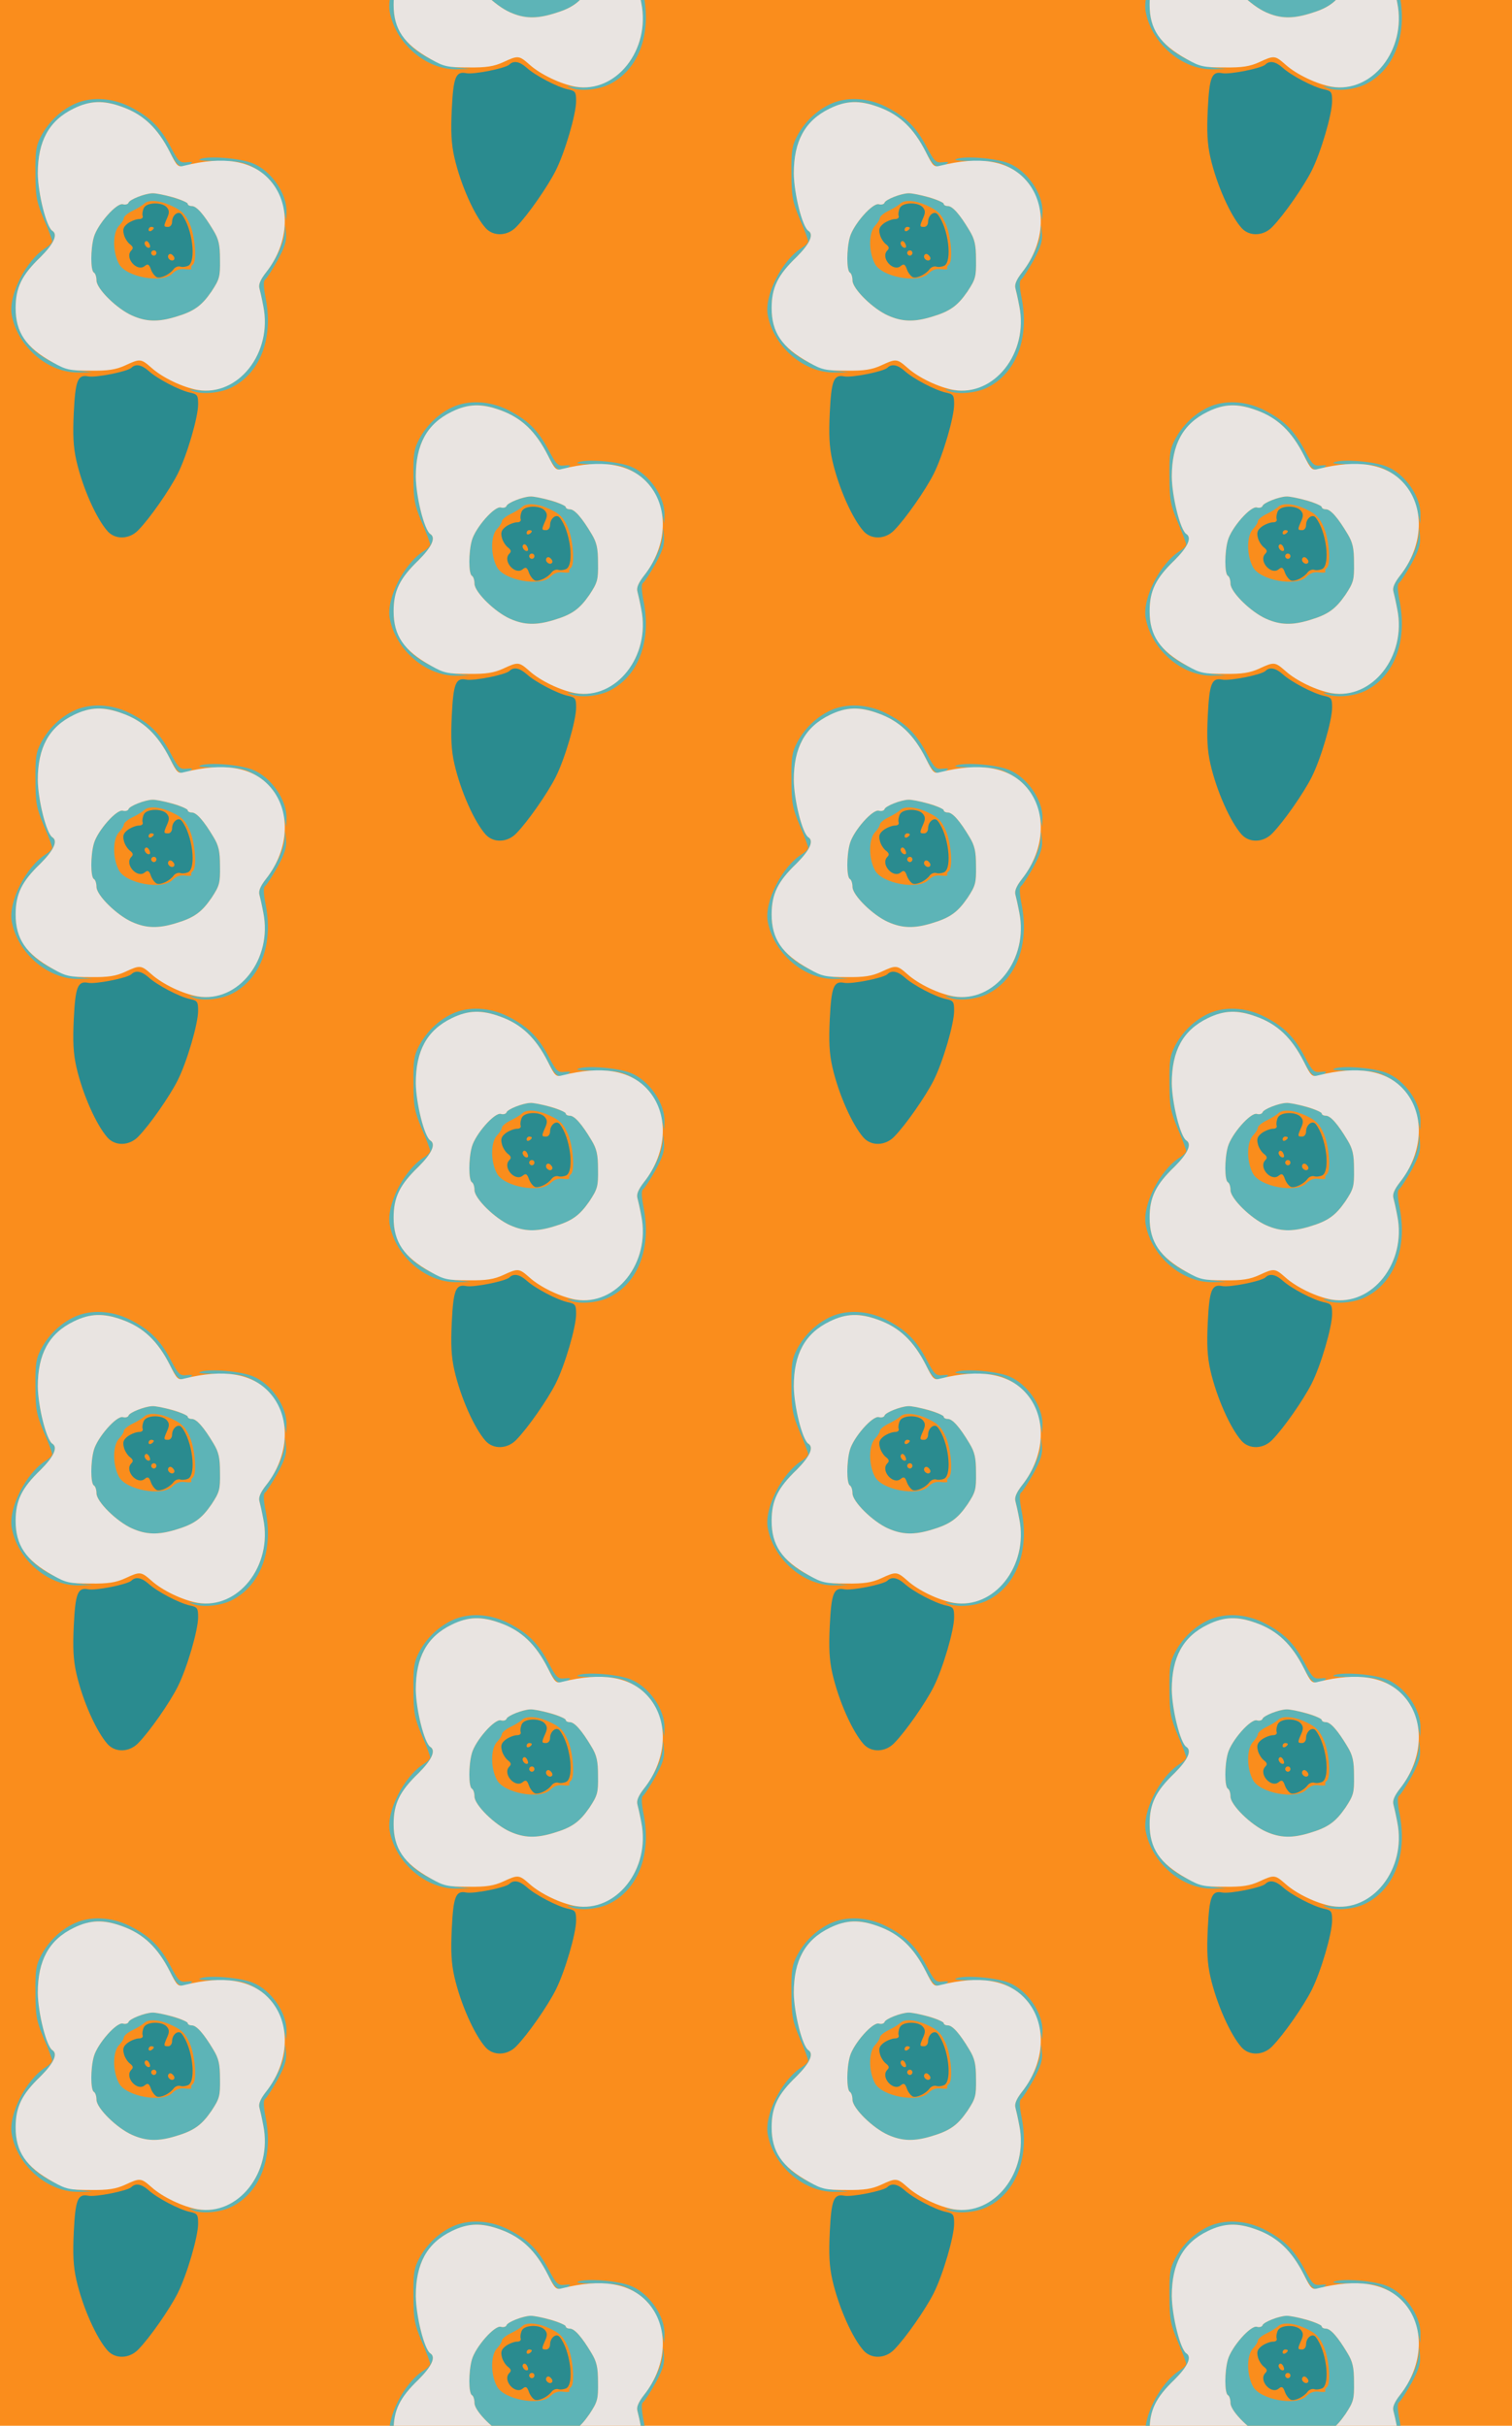 <?xml version="1.0" standalone="no"?>
<!DOCTYPE svg PUBLIC "-//W3C//DTD SVG 20010904//EN"
 "http://www.w3.org/TR/2001/REC-SVG-20010904/DTD/svg10.dtd">
<svg version="1.0" xmlns="http://www.w3.org/2000/svg" width="464pt" height="744pt" viewBox="0 0 464 744" preserveAspectRatio = "xMidYMid meet" >
<rect width="464" height="744" fill="#FA8D1C"/>
<g id="col0" transform="translate(0, 24)">
<g id="0" transform="translate(0,0.0)scale(0.8,0.8)">

<path d="M770 1551 c-17 -5 5 -8 65 -8 71 0 98 -4 130 -21 70 -36 107 -86 125 -172 l8 -35 1 33 c2 70 -59 158 -130 186 -46 19 -164 29 -199 17z" transform="translate(0,186) scale(0.1,-0.1)" stroke="none" fill="#5DB4B7"/>

<path d="M1092 1272 c-2 -42 -32 -106 -72 -157 -21 -27 -29 -46 -25 -60 3 -11 10 -42 15 -69 36 -178 -94 -343 -252 -322 -38 5 -40 4 -13 -5 37 -12 105 -5 146 17 107 55 157 186 129 336 -10 49 -10 72 -3 76 6 4 27 37 48 74 28 52 35 75 32 105 -4 37 -4 37 -5 5z" transform="translate(0,186) scale(0.1,-0.1)" stroke="none" fill="#5DB4B7"/>

<path d="M285 1761 c-53 -25 -98 -68 -127 -122 -20 -38 -23 -58 -22 -144 0 -89 4 -108 32 -175 18 -41 32 -79 32 -85 0 -6 -11 -17 -24 -25 -76 -47 -145 -183 -131 -258 23 -123 142 -224 260 -220 l50 1 -55 6 c-56 6 -136 45 -176 85 -45 46 -64 91 -64 155 0 78 23 126 96 196 50 50 67 86 45 100 -23 14 -55 142 -56 220 0 125 44 204 140 249 65 31 112 33 184 6 81 -29 136 -81 182 -172 30 -58 47 -69 79 -47 12 8 8 9 -14 7 -26 -3 -32 3 -62 60 -40 75 -79 114 -156 153 -70 35 -151 39 -213 10z" transform="translate(0,186) scale(0.1,-0.1)" stroke="none" fill="#5DB4B7"/>

<path d="M552 1363 c-5 -10 -7 -24 -5 -30 3 -8 -3 -13 -14 -13 -10 0 -29 -7 -42 -16 -17 -13 -21 -22 -16 -42 3 -14 14 -31 23 -38 13 -10 14 -16 6 -24 -28 -28 22 -84 51 -60 12 10 17 7 24 -13 5 -14 16 -27 23 -30 16 -5 49 11 64 31 6 8 17 12 25 10 8 -3 22 -1 31 3 32 17 16 145 -25 197 -13 16 -37 -3 -37 -29 0 -11 -7 -19 -15 -19 -18 0 -18 2 -4 34 9 20 9 29 -1 41 -18 21 -77 20 -88 -2z m38 -77 c0 -3 -4 -8 -10 -11 -5 -3 -10 -1 -10 4 0 6 5 11 10 11 6 0 10 -2 10 -4z m-15 -74 c-8 -8 -25 10 -19 20 4 6 9 5 15 -3 4 -7 6 -15 4 -17z m25 -22 c0 -5 -4 -10 -10 -10 -5 0 -10 5 -10 10 0 6 5 10 10 10 6 0 10 -4 10 -10z m67 -26 c-9 -9 -28 6 -21 18 4 6 10 6 17 -1 6 -6 8 -13 4 -17z" transform="translate(0,186) scale(0.1,-0.1)" stroke="none" fill="#2A8B8F"/>

<path d="M531 1406 c-19 -7 -36 -17 -38 -23 -2 -6 -12 -9 -22 -6 -24 6 -97 -77 -111 -126 -13 -46 -13 -128 0 -136 6 -3 10 -17 10 -30 0 -32 78 -109 137 -135 54 -24 100 -25 166 -5 71 21 100 42 138 97 31 47 34 57 33 122 0 57 -5 79 -25 112 -37 62 -65 94 -83 94 -9 0 -16 4 -16 9 0 10 -106 41 -136 40 -10 0 -34 -6 -53 -13z m133 -38 c34 -16 48 -31 64 -67 21 -48 28 -146 11 -156 -5 -4 -7 -10 -5 -14 3 -4 -8 -5 -24 -3 -19 3 -35 -3 -49 -17 -39 -39 -179 -13 -205 38 -25 47 -24 122 2 147 9 10 17 22 17 28 0 6 15 19 34 28 19 9 39 22 44 27 17 17 63 13 111 -11z" transform="translate(0,186) scale(0.1,-0.1)" stroke="none" fill="#5DB4B7"/>

<path d="M504 750 c-14 -14 -137 -39 -166 -33 -40 8 -49 -16 -55 -139 -4 -85 -2 -131 10 -184 24 -105 77 -223 120 -271 30 -33 84 -31 118 5 44 45 119 153 150 214 36 71 79 218 79 268 0 35 -3 39 -32 45 -41 9 -125 53 -158 83 -27 24 -50 28 -66 12z" transform="translate(0,186) scale(0.1,-0.1)" stroke="none" fill="#2A8B8F"/>

<path d="M283 1744 c-95 -46 -138 -125 -138 -249 1 -78 33 -206 56 -220 22 -14 5 -50 -45 -100 -73 -70 -96 -118 -96 -196 0 -93 39 -151 142 -208 51 -29 64 -32 145 -32 68 -1 98 4 133 20 58 27 61 26 101 -9 42 -38 120 -75 177 -85 156 -26 288 142 252 321 -5 27 -12 58 -15 69 -4 14 4 33 25 60 92 116 97 267 12 358 -67 72 -175 89 -324 52 -25 -7 -29 -3 -56 51 -47 93 -102 145 -183 174 -71 26 -123 25 -186 -6z m379 -340 c32 -9 58 -21 58 -25 0 -5 7 -9 16 -9 18 0 46 -32 83 -94 20 -33 25 -55 25 -112 1 -65 -2 -75 -33 -122 -38 -55 -67 -76 -138 -97 -66 -20 -112 -19 -166 5 -59 26 -137 103 -137 135 0 13 -4 27 -10 30 -13 8 -13 90 0 136 14 49 87 132 111 126 10 -3 20 0 22 6 4 12 62 35 91 36 11 1 46 -6 78 -15z" transform="translate(0,186) scale(0.1,-0.1)" stroke="none" fill="#E9E4E1"/>

</g>

<g id="1" transform="translate(0,186.0)scale(0.8,0.8)">

<path d="M770 1551 c-17 -5 5 -8 65 -8 71 0 98 -4 130 -21 70 -36 107 -86 125 -172 l8 -35 1 33 c2 70 -59 158 -130 186 -46 19 -164 29 -199 17z" transform="translate(0,186) scale(0.1,-0.1)" stroke="none" fill="#5DB4B7"/>

<path d="M1092 1272 c-2 -42 -32 -106 -72 -157 -21 -27 -29 -46 -25 -60 3 -11 10 -42 15 -69 36 -178 -94 -343 -252 -322 -38 5 -40 4 -13 -5 37 -12 105 -5 146 17 107 55 157 186 129 336 -10 49 -10 72 -3 76 6 4 27 37 48 74 28 52 35 75 32 105 -4 37 -4 37 -5 5z" transform="translate(0,186) scale(0.1,-0.1)" stroke="none" fill="#5DB4B7"/>

<path d="M285 1761 c-53 -25 -98 -68 -127 -122 -20 -38 -23 -58 -22 -144 0 -89 4 -108 32 -175 18 -41 32 -79 32 -85 0 -6 -11 -17 -24 -25 -76 -47 -145 -183 -131 -258 23 -123 142 -224 260 -220 l50 1 -55 6 c-56 6 -136 45 -176 85 -45 46 -64 91 -64 155 0 78 23 126 96 196 50 50 67 86 45 100 -23 14 -55 142 -56 220 0 125 44 204 140 249 65 31 112 33 184 6 81 -29 136 -81 182 -172 30 -58 47 -69 79 -47 12 8 8 9 -14 7 -26 -3 -32 3 -62 60 -40 75 -79 114 -156 153 -70 35 -151 39 -213 10z" transform="translate(0,186) scale(0.1,-0.1)" stroke="none" fill="#5DB4B7"/>

<path d="M552 1363 c-5 -10 -7 -24 -5 -30 3 -8 -3 -13 -14 -13 -10 0 -29 -7 -42 -16 -17 -13 -21 -22 -16 -42 3 -14 14 -31 23 -38 13 -10 14 -16 6 -24 -28 -28 22 -84 51 -60 12 10 17 7 24 -13 5 -14 16 -27 23 -30 16 -5 49 11 64 31 6 8 17 12 25 10 8 -3 22 -1 31 3 32 17 16 145 -25 197 -13 16 -37 -3 -37 -29 0 -11 -7 -19 -15 -19 -18 0 -18 2 -4 34 9 20 9 29 -1 41 -18 21 -77 20 -88 -2z m38 -77 c0 -3 -4 -8 -10 -11 -5 -3 -10 -1 -10 4 0 6 5 11 10 11 6 0 10 -2 10 -4z m-15 -74 c-8 -8 -25 10 -19 20 4 6 9 5 15 -3 4 -7 6 -15 4 -17z m25 -22 c0 -5 -4 -10 -10 -10 -5 0 -10 5 -10 10 0 6 5 10 10 10 6 0 10 -4 10 -10z m67 -26 c-9 -9 -28 6 -21 18 4 6 10 6 17 -1 6 -6 8 -13 4 -17z" transform="translate(0,186) scale(0.1,-0.1)" stroke="none" fill="#2A8B8F"/>

<path d="M531 1406 c-19 -7 -36 -17 -38 -23 -2 -6 -12 -9 -22 -6 -24 6 -97 -77 -111 -126 -13 -46 -13 -128 0 -136 6 -3 10 -17 10 -30 0 -32 78 -109 137 -135 54 -24 100 -25 166 -5 71 21 100 42 138 97 31 47 34 57 33 122 0 57 -5 79 -25 112 -37 62 -65 94 -83 94 -9 0 -16 4 -16 9 0 10 -106 41 -136 40 -10 0 -34 -6 -53 -13z m133 -38 c34 -16 48 -31 64 -67 21 -48 28 -146 11 -156 -5 -4 -7 -10 -5 -14 3 -4 -8 -5 -24 -3 -19 3 -35 -3 -49 -17 -39 -39 -179 -13 -205 38 -25 47 -24 122 2 147 9 10 17 22 17 28 0 6 15 19 34 28 19 9 39 22 44 27 17 17 63 13 111 -11z" transform="translate(0,186) scale(0.1,-0.1)" stroke="none" fill="#5DB4B7"/>

<path d="M504 750 c-14 -14 -137 -39 -166 -33 -40 8 -49 -16 -55 -139 -4 -85 -2 -131 10 -184 24 -105 77 -223 120 -271 30 -33 84 -31 118 5 44 45 119 153 150 214 36 71 79 218 79 268 0 35 -3 39 -32 45 -41 9 -125 53 -158 83 -27 24 -50 28 -66 12z" transform="translate(0,186) scale(0.1,-0.1)" stroke="none" fill="#2A8B8F"/>

<path d="M283 1744 c-95 -46 -138 -125 -138 -249 1 -78 33 -206 56 -220 22 -14 5 -50 -45 -100 -73 -70 -96 -118 -96 -196 0 -93 39 -151 142 -208 51 -29 64 -32 145 -32 68 -1 98 4 133 20 58 27 61 26 101 -9 42 -38 120 -75 177 -85 156 -26 288 142 252 321 -5 27 -12 58 -15 69 -4 14 4 33 25 60 92 116 97 267 12 358 -67 72 -175 89 -324 52 -25 -7 -29 -3 -56 51 -47 93 -102 145 -183 174 -71 26 -123 25 -186 -6z m379 -340 c32 -9 58 -21 58 -25 0 -5 7 -9 16 -9 18 0 46 -32 83 -94 20 -33 25 -55 25 -112 1 -65 -2 -75 -33 -122 -38 -55 -67 -76 -138 -97 -66 -20 -112 -19 -166 5 -59 26 -137 103 -137 135 0 13 -4 27 -10 30 -13 8 -13 90 0 136 14 49 87 132 111 126 10 -3 20 0 22 6 4 12 62 35 91 36 11 1 46 -6 78 -15z" transform="translate(0,186) scale(0.1,-0.1)" stroke="none" fill="#E9E4E1"/>

</g>

<g id="2" transform="translate(0,372.0)scale(0.8,0.8)">

<path d="M770 1551 c-17 -5 5 -8 65 -8 71 0 98 -4 130 -21 70 -36 107 -86 125 -172 l8 -35 1 33 c2 70 -59 158 -130 186 -46 19 -164 29 -199 17z" transform="translate(0,186) scale(0.1,-0.1)" stroke="none" fill="#5DB4B7"/>

<path d="M1092 1272 c-2 -42 -32 -106 -72 -157 -21 -27 -29 -46 -25 -60 3 -11 10 -42 15 -69 36 -178 -94 -343 -252 -322 -38 5 -40 4 -13 -5 37 -12 105 -5 146 17 107 55 157 186 129 336 -10 49 -10 72 -3 76 6 4 27 37 48 74 28 52 35 75 32 105 -4 37 -4 37 -5 5z" transform="translate(0,186) scale(0.1,-0.1)" stroke="none" fill="#5DB4B7"/>

<path d="M285 1761 c-53 -25 -98 -68 -127 -122 -20 -38 -23 -58 -22 -144 0 -89 4 -108 32 -175 18 -41 32 -79 32 -85 0 -6 -11 -17 -24 -25 -76 -47 -145 -183 -131 -258 23 -123 142 -224 260 -220 l50 1 -55 6 c-56 6 -136 45 -176 85 -45 46 -64 91 -64 155 0 78 23 126 96 196 50 50 67 86 45 100 -23 14 -55 142 -56 220 0 125 44 204 140 249 65 31 112 33 184 6 81 -29 136 -81 182 -172 30 -58 47 -69 79 -47 12 8 8 9 -14 7 -26 -3 -32 3 -62 60 -40 75 -79 114 -156 153 -70 35 -151 39 -213 10z" transform="translate(0,186) scale(0.1,-0.1)" stroke="none" fill="#5DB4B7"/>

<path d="M552 1363 c-5 -10 -7 -24 -5 -30 3 -8 -3 -13 -14 -13 -10 0 -29 -7 -42 -16 -17 -13 -21 -22 -16 -42 3 -14 14 -31 23 -38 13 -10 14 -16 6 -24 -28 -28 22 -84 51 -60 12 10 17 7 24 -13 5 -14 16 -27 23 -30 16 -5 49 11 64 31 6 8 17 12 25 10 8 -3 22 -1 31 3 32 17 16 145 -25 197 -13 16 -37 -3 -37 -29 0 -11 -7 -19 -15 -19 -18 0 -18 2 -4 34 9 20 9 29 -1 41 -18 21 -77 20 -88 -2z m38 -77 c0 -3 -4 -8 -10 -11 -5 -3 -10 -1 -10 4 0 6 5 11 10 11 6 0 10 -2 10 -4z m-15 -74 c-8 -8 -25 10 -19 20 4 6 9 5 15 -3 4 -7 6 -15 4 -17z m25 -22 c0 -5 -4 -10 -10 -10 -5 0 -10 5 -10 10 0 6 5 10 10 10 6 0 10 -4 10 -10z m67 -26 c-9 -9 -28 6 -21 18 4 6 10 6 17 -1 6 -6 8 -13 4 -17z" transform="translate(0,186) scale(0.1,-0.1)" stroke="none" fill="#2A8B8F"/>

<path d="M531 1406 c-19 -7 -36 -17 -38 -23 -2 -6 -12 -9 -22 -6 -24 6 -97 -77 -111 -126 -13 -46 -13 -128 0 -136 6 -3 10 -17 10 -30 0 -32 78 -109 137 -135 54 -24 100 -25 166 -5 71 21 100 42 138 97 31 47 34 57 33 122 0 57 -5 79 -25 112 -37 62 -65 94 -83 94 -9 0 -16 4 -16 9 0 10 -106 41 -136 40 -10 0 -34 -6 -53 -13z m133 -38 c34 -16 48 -31 64 -67 21 -48 28 -146 11 -156 -5 -4 -7 -10 -5 -14 3 -4 -8 -5 -24 -3 -19 3 -35 -3 -49 -17 -39 -39 -179 -13 -205 38 -25 47 -24 122 2 147 9 10 17 22 17 28 0 6 15 19 34 28 19 9 39 22 44 27 17 17 63 13 111 -11z" transform="translate(0,186) scale(0.1,-0.1)" stroke="none" fill="#5DB4B7"/>

<path d="M504 750 c-14 -14 -137 -39 -166 -33 -40 8 -49 -16 -55 -139 -4 -85 -2 -131 10 -184 24 -105 77 -223 120 -271 30 -33 84 -31 118 5 44 45 119 153 150 214 36 71 79 218 79 268 0 35 -3 39 -32 45 -41 9 -125 53 -158 83 -27 24 -50 28 -66 12z" transform="translate(0,186) scale(0.1,-0.1)" stroke="none" fill="#2A8B8F"/>

<path d="M283 1744 c-95 -46 -138 -125 -138 -249 1 -78 33 -206 56 -220 22 -14 5 -50 -45 -100 -73 -70 -96 -118 -96 -196 0 -93 39 -151 142 -208 51 -29 64 -32 145 -32 68 -1 98 4 133 20 58 27 61 26 101 -9 42 -38 120 -75 177 -85 156 -26 288 142 252 321 -5 27 -12 58 -15 69 -4 14 4 33 25 60 92 116 97 267 12 358 -67 72 -175 89 -324 52 -25 -7 -29 -3 -56 51 -47 93 -102 145 -183 174 -71 26 -123 25 -186 -6z m379 -340 c32 -9 58 -21 58 -25 0 -5 7 -9 16 -9 18 0 46 -32 83 -94 20 -33 25 -55 25 -112 1 -65 -2 -75 -33 -122 -38 -55 -67 -76 -138 -97 -66 -20 -112 -19 -166 5 -59 26 -137 103 -137 135 0 13 -4 27 -10 30 -13 8 -13 90 0 136 14 49 87 132 111 126 10 -3 20 0 22 6 4 12 62 35 91 36 11 1 46 -6 78 -15z" transform="translate(0,186) scale(0.1,-0.1)" stroke="none" fill="#E9E4E1"/>

</g>

<g id="3" transform="translate(0,558.0)scale(0.8,0.8)">

<path d="M770 1551 c-17 -5 5 -8 65 -8 71 0 98 -4 130 -21 70 -36 107 -86 125 -172 l8 -35 1 33 c2 70 -59 158 -130 186 -46 19 -164 29 -199 17z" transform="translate(0,186) scale(0.1,-0.1)" stroke="none" fill="#5DB4B7"/>

<path d="M1092 1272 c-2 -42 -32 -106 -72 -157 -21 -27 -29 -46 -25 -60 3 -11 10 -42 15 -69 36 -178 -94 -343 -252 -322 -38 5 -40 4 -13 -5 37 -12 105 -5 146 17 107 55 157 186 129 336 -10 49 -10 72 -3 76 6 4 27 37 48 74 28 52 35 75 32 105 -4 37 -4 37 -5 5z" transform="translate(0,186) scale(0.1,-0.1)" stroke="none" fill="#5DB4B7"/>

<path d="M285 1761 c-53 -25 -98 -68 -127 -122 -20 -38 -23 -58 -22 -144 0 -89 4 -108 32 -175 18 -41 32 -79 32 -85 0 -6 -11 -17 -24 -25 -76 -47 -145 -183 -131 -258 23 -123 142 -224 260 -220 l50 1 -55 6 c-56 6 -136 45 -176 85 -45 46 -64 91 -64 155 0 78 23 126 96 196 50 50 67 86 45 100 -23 14 -55 142 -56 220 0 125 44 204 140 249 65 31 112 33 184 6 81 -29 136 -81 182 -172 30 -58 47 -69 79 -47 12 8 8 9 -14 7 -26 -3 -32 3 -62 60 -40 75 -79 114 -156 153 -70 35 -151 39 -213 10z" transform="translate(0,186) scale(0.1,-0.1)" stroke="none" fill="#5DB4B7"/>

<path d="M552 1363 c-5 -10 -7 -24 -5 -30 3 -8 -3 -13 -14 -13 -10 0 -29 -7 -42 -16 -17 -13 -21 -22 -16 -42 3 -14 14 -31 23 -38 13 -10 14 -16 6 -24 -28 -28 22 -84 51 -60 12 10 17 7 24 -13 5 -14 16 -27 23 -30 16 -5 49 11 64 31 6 8 17 12 25 10 8 -3 22 -1 31 3 32 17 16 145 -25 197 -13 16 -37 -3 -37 -29 0 -11 -7 -19 -15 -19 -18 0 -18 2 -4 34 9 20 9 29 -1 41 -18 21 -77 20 -88 -2z m38 -77 c0 -3 -4 -8 -10 -11 -5 -3 -10 -1 -10 4 0 6 5 11 10 11 6 0 10 -2 10 -4z m-15 -74 c-8 -8 -25 10 -19 20 4 6 9 5 15 -3 4 -7 6 -15 4 -17z m25 -22 c0 -5 -4 -10 -10 -10 -5 0 -10 5 -10 10 0 6 5 10 10 10 6 0 10 -4 10 -10z m67 -26 c-9 -9 -28 6 -21 18 4 6 10 6 17 -1 6 -6 8 -13 4 -17z" transform="translate(0,186) scale(0.1,-0.1)" stroke="none" fill="#2A8B8F"/>

<path d="M531 1406 c-19 -7 -36 -17 -38 -23 -2 -6 -12 -9 -22 -6 -24 6 -97 -77 -111 -126 -13 -46 -13 -128 0 -136 6 -3 10 -17 10 -30 0 -32 78 -109 137 -135 54 -24 100 -25 166 -5 71 21 100 42 138 97 31 47 34 57 33 122 0 57 -5 79 -25 112 -37 62 -65 94 -83 94 -9 0 -16 4 -16 9 0 10 -106 41 -136 40 -10 0 -34 -6 -53 -13z m133 -38 c34 -16 48 -31 64 -67 21 -48 28 -146 11 -156 -5 -4 -7 -10 -5 -14 3 -4 -8 -5 -24 -3 -19 3 -35 -3 -49 -17 -39 -39 -179 -13 -205 38 -25 47 -24 122 2 147 9 10 17 22 17 28 0 6 15 19 34 28 19 9 39 22 44 27 17 17 63 13 111 -11z" transform="translate(0,186) scale(0.1,-0.1)" stroke="none" fill="#5DB4B7"/>

<path d="M504 750 c-14 -14 -137 -39 -166 -33 -40 8 -49 -16 -55 -139 -4 -85 -2 -131 10 -184 24 -105 77 -223 120 -271 30 -33 84 -31 118 5 44 45 119 153 150 214 36 71 79 218 79 268 0 35 -3 39 -32 45 -41 9 -125 53 -158 83 -27 24 -50 28 -66 12z" transform="translate(0,186) scale(0.1,-0.1)" stroke="none" fill="#2A8B8F"/>

<path d="M283 1744 c-95 -46 -138 -125 -138 -249 1 -78 33 -206 56 -220 22 -14 5 -50 -45 -100 -73 -70 -96 -118 -96 -196 0 -93 39 -151 142 -208 51 -29 64 -32 145 -32 68 -1 98 4 133 20 58 27 61 26 101 -9 42 -38 120 -75 177 -85 156 -26 288 142 252 321 -5 27 -12 58 -15 69 -4 14 4 33 25 60 92 116 97 267 12 358 -67 72 -175 89 -324 52 -25 -7 -29 -3 -56 51 -47 93 -102 145 -183 174 -71 26 -123 25 -186 -6z m379 -340 c32 -9 58 -21 58 -25 0 -5 7 -9 16 -9 18 0 46 -32 83 -94 20 -33 25 -55 25 -112 1 -65 -2 -75 -33 -122 -38 -55 -67 -76 -138 -97 -66 -20 -112 -19 -166 5 -59 26 -137 103 -137 135 0 13 -4 27 -10 30 -13 8 -13 90 0 136 14 49 87 132 111 126 10 -3 20 0 22 6 4 12 62 35 91 36 11 1 46 -6 78 -15z" transform="translate(0,186) scale(0.1,-0.1)" stroke="none" fill="#E9E4E1"/>

</g>

<g id="4" transform="translate(0,744.0)scale(0.8,0.8)">

<path d="M770 1551 c-17 -5 5 -8 65 -8 71 0 98 -4 130 -21 70 -36 107 -86 125 -172 l8 -35 1 33 c2 70 -59 158 -130 186 -46 19 -164 29 -199 17z" transform="translate(0,186) scale(0.1,-0.1)" stroke="none" fill="#5DB4B7"/>

<path d="M1092 1272 c-2 -42 -32 -106 -72 -157 -21 -27 -29 -46 -25 -60 3 -11 10 -42 15 -69 36 -178 -94 -343 -252 -322 -38 5 -40 4 -13 -5 37 -12 105 -5 146 17 107 55 157 186 129 336 -10 49 -10 72 -3 76 6 4 27 37 48 74 28 52 35 75 32 105 -4 37 -4 37 -5 5z" transform="translate(0,186) scale(0.1,-0.1)" stroke="none" fill="#5DB4B7"/>

<path d="M285 1761 c-53 -25 -98 -68 -127 -122 -20 -38 -23 -58 -22 -144 0 -89 4 -108 32 -175 18 -41 32 -79 32 -85 0 -6 -11 -17 -24 -25 -76 -47 -145 -183 -131 -258 23 -123 142 -224 260 -220 l50 1 -55 6 c-56 6 -136 45 -176 85 -45 46 -64 91 -64 155 0 78 23 126 96 196 50 50 67 86 45 100 -23 14 -55 142 -56 220 0 125 44 204 140 249 65 31 112 33 184 6 81 -29 136 -81 182 -172 30 -58 47 -69 79 -47 12 8 8 9 -14 7 -26 -3 -32 3 -62 60 -40 75 -79 114 -156 153 -70 35 -151 39 -213 10z" transform="translate(0,186) scale(0.1,-0.1)" stroke="none" fill="#5DB4B7"/>

<path d="M552 1363 c-5 -10 -7 -24 -5 -30 3 -8 -3 -13 -14 -13 -10 0 -29 -7 -42 -16 -17 -13 -21 -22 -16 -42 3 -14 14 -31 23 -38 13 -10 14 -16 6 -24 -28 -28 22 -84 51 -60 12 10 17 7 24 -13 5 -14 16 -27 23 -30 16 -5 49 11 64 31 6 8 17 12 25 10 8 -3 22 -1 31 3 32 17 16 145 -25 197 -13 16 -37 -3 -37 -29 0 -11 -7 -19 -15 -19 -18 0 -18 2 -4 34 9 20 9 29 -1 41 -18 21 -77 20 -88 -2z m38 -77 c0 -3 -4 -8 -10 -11 -5 -3 -10 -1 -10 4 0 6 5 11 10 11 6 0 10 -2 10 -4z m-15 -74 c-8 -8 -25 10 -19 20 4 6 9 5 15 -3 4 -7 6 -15 4 -17z m25 -22 c0 -5 -4 -10 -10 -10 -5 0 -10 5 -10 10 0 6 5 10 10 10 6 0 10 -4 10 -10z m67 -26 c-9 -9 -28 6 -21 18 4 6 10 6 17 -1 6 -6 8 -13 4 -17z" transform="translate(0,186) scale(0.1,-0.1)" stroke="none" fill="#2A8B8F"/>

<path d="M531 1406 c-19 -7 -36 -17 -38 -23 -2 -6 -12 -9 -22 -6 -24 6 -97 -77 -111 -126 -13 -46 -13 -128 0 -136 6 -3 10 -17 10 -30 0 -32 78 -109 137 -135 54 -24 100 -25 166 -5 71 21 100 42 138 97 31 47 34 57 33 122 0 57 -5 79 -25 112 -37 62 -65 94 -83 94 -9 0 -16 4 -16 9 0 10 -106 41 -136 40 -10 0 -34 -6 -53 -13z m133 -38 c34 -16 48 -31 64 -67 21 -48 28 -146 11 -156 -5 -4 -7 -10 -5 -14 3 -4 -8 -5 -24 -3 -19 3 -35 -3 -49 -17 -39 -39 -179 -13 -205 38 -25 47 -24 122 2 147 9 10 17 22 17 28 0 6 15 19 34 28 19 9 39 22 44 27 17 17 63 13 111 -11z" transform="translate(0,186) scale(0.1,-0.1)" stroke="none" fill="#5DB4B7"/>

<path d="M504 750 c-14 -14 -137 -39 -166 -33 -40 8 -49 -16 -55 -139 -4 -85 -2 -131 10 -184 24 -105 77 -223 120 -271 30 -33 84 -31 118 5 44 45 119 153 150 214 36 71 79 218 79 268 0 35 -3 39 -32 45 -41 9 -125 53 -158 83 -27 24 -50 28 -66 12z" transform="translate(0,186) scale(0.1,-0.1)" stroke="none" fill="#2A8B8F"/>

<path d="M283 1744 c-95 -46 -138 -125 -138 -249 1 -78 33 -206 56 -220 22 -14 5 -50 -45 -100 -73 -70 -96 -118 -96 -196 0 -93 39 -151 142 -208 51 -29 64 -32 145 -32 68 -1 98 4 133 20 58 27 61 26 101 -9 42 -38 120 -75 177 -85 156 -26 288 142 252 321 -5 27 -12 58 -15 69 -4 14 4 33 25 60 92 116 97 267 12 358 -67 72 -175 89 -324 52 -25 -7 -29 -3 -56 51 -47 93 -102 145 -183 174 -71 26 -123 25 -186 -6z m379 -340 c32 -9 58 -21 58 -25 0 -5 7 -9 16 -9 18 0 46 -32 83 -94 20 -33 25 -55 25 -112 1 -65 -2 -75 -33 -122 -38 -55 -67 -76 -138 -97 -66 -20 -112 -19 -166 5 -59 26 -137 103 -137 135 0 13 -4 27 -10 30 -13 8 -13 90 0 136 14 49 87 132 111 126 10 -3 20 0 22 6 4 12 62 35 91 36 11 1 46 -6 78 -15z" transform="translate(0,186) scale(0.1,-0.1)" stroke="none" fill="#E9E4E1"/>

</g>

</g>
<g id="col1" transform="translate(116, -69.0)">
<g id="0" transform="translate(0,0.0)scale(0.8,0.8)">

<path d="M770 1551 c-17 -5 5 -8 65 -8 71 0 98 -4 130 -21 70 -36 107 -86 125 -172 l8 -35 1 33 c2 70 -59 158 -130 186 -46 19 -164 29 -199 17z" transform="translate(0,186) scale(0.1,-0.1)" stroke="none" fill="#5DB4B7"/>

<path d="M1092 1272 c-2 -42 -32 -106 -72 -157 -21 -27 -29 -46 -25 -60 3 -11 10 -42 15 -69 36 -178 -94 -343 -252 -322 -38 5 -40 4 -13 -5 37 -12 105 -5 146 17 107 55 157 186 129 336 -10 49 -10 72 -3 76 6 4 27 37 48 74 28 52 35 75 32 105 -4 37 -4 37 -5 5z" transform="translate(0,186) scale(0.1,-0.1)" stroke="none" fill="#5DB4B7"/>

<path d="M285 1761 c-53 -25 -98 -68 -127 -122 -20 -38 -23 -58 -22 -144 0 -89 4 -108 32 -175 18 -41 32 -79 32 -85 0 -6 -11 -17 -24 -25 -76 -47 -145 -183 -131 -258 23 -123 142 -224 260 -220 l50 1 -55 6 c-56 6 -136 45 -176 85 -45 46 -64 91 -64 155 0 78 23 126 96 196 50 50 67 86 45 100 -23 14 -55 142 -56 220 0 125 44 204 140 249 65 31 112 33 184 6 81 -29 136 -81 182 -172 30 -58 47 -69 79 -47 12 8 8 9 -14 7 -26 -3 -32 3 -62 60 -40 75 -79 114 -156 153 -70 35 -151 39 -213 10z" transform="translate(0,186) scale(0.1,-0.1)" stroke="none" fill="#5DB4B7"/>

<path d="M552 1363 c-5 -10 -7 -24 -5 -30 3 -8 -3 -13 -14 -13 -10 0 -29 -7 -42 -16 -17 -13 -21 -22 -16 -42 3 -14 14 -31 23 -38 13 -10 14 -16 6 -24 -28 -28 22 -84 51 -60 12 10 17 7 24 -13 5 -14 16 -27 23 -30 16 -5 49 11 64 31 6 8 17 12 25 10 8 -3 22 -1 31 3 32 17 16 145 -25 197 -13 16 -37 -3 -37 -29 0 -11 -7 -19 -15 -19 -18 0 -18 2 -4 34 9 20 9 29 -1 41 -18 21 -77 20 -88 -2z m38 -77 c0 -3 -4 -8 -10 -11 -5 -3 -10 -1 -10 4 0 6 5 11 10 11 6 0 10 -2 10 -4z m-15 -74 c-8 -8 -25 10 -19 20 4 6 9 5 15 -3 4 -7 6 -15 4 -17z m25 -22 c0 -5 -4 -10 -10 -10 -5 0 -10 5 -10 10 0 6 5 10 10 10 6 0 10 -4 10 -10z m67 -26 c-9 -9 -28 6 -21 18 4 6 10 6 17 -1 6 -6 8 -13 4 -17z" transform="translate(0,186) scale(0.1,-0.1)" stroke="none" fill="#2A8B8F"/>

<path d="M531 1406 c-19 -7 -36 -17 -38 -23 -2 -6 -12 -9 -22 -6 -24 6 -97 -77 -111 -126 -13 -46 -13 -128 0 -136 6 -3 10 -17 10 -30 0 -32 78 -109 137 -135 54 -24 100 -25 166 -5 71 21 100 42 138 97 31 47 34 57 33 122 0 57 -5 79 -25 112 -37 62 -65 94 -83 94 -9 0 -16 4 -16 9 0 10 -106 41 -136 40 -10 0 -34 -6 -53 -13z m133 -38 c34 -16 48 -31 64 -67 21 -48 28 -146 11 -156 -5 -4 -7 -10 -5 -14 3 -4 -8 -5 -24 -3 -19 3 -35 -3 -49 -17 -39 -39 -179 -13 -205 38 -25 47 -24 122 2 147 9 10 17 22 17 28 0 6 15 19 34 28 19 9 39 22 44 27 17 17 63 13 111 -11z" transform="translate(0,186) scale(0.1,-0.1)" stroke="none" fill="#5DB4B7"/>

<path d="M504 750 c-14 -14 -137 -39 -166 -33 -40 8 -49 -16 -55 -139 -4 -85 -2 -131 10 -184 24 -105 77 -223 120 -271 30 -33 84 -31 118 5 44 45 119 153 150 214 36 71 79 218 79 268 0 35 -3 39 -32 45 -41 9 -125 53 -158 83 -27 24 -50 28 -66 12z" transform="translate(0,186) scale(0.1,-0.1)" stroke="none" fill="#2A8B8F"/>

<path d="M283 1744 c-95 -46 -138 -125 -138 -249 1 -78 33 -206 56 -220 22 -14 5 -50 -45 -100 -73 -70 -96 -118 -96 -196 0 -93 39 -151 142 -208 51 -29 64 -32 145 -32 68 -1 98 4 133 20 58 27 61 26 101 -9 42 -38 120 -75 177 -85 156 -26 288 142 252 321 -5 27 -12 58 -15 69 -4 14 4 33 25 60 92 116 97 267 12 358 -67 72 -175 89 -324 52 -25 -7 -29 -3 -56 51 -47 93 -102 145 -183 174 -71 26 -123 25 -186 -6z m379 -340 c32 -9 58 -21 58 -25 0 -5 7 -9 16 -9 18 0 46 -32 83 -94 20 -33 25 -55 25 -112 1 -65 -2 -75 -33 -122 -38 -55 -67 -76 -138 -97 -66 -20 -112 -19 -166 5 -59 26 -137 103 -137 135 0 13 -4 27 -10 30 -13 8 -13 90 0 136 14 49 87 132 111 126 10 -3 20 0 22 6 4 12 62 35 91 36 11 1 46 -6 78 -15z" transform="translate(0,186) scale(0.1,-0.1)" stroke="none" fill="#E9E4E1"/>

</g>

<g id="1" transform="translate(0,186.0)scale(0.8,0.8)">

<path d="M770 1551 c-17 -5 5 -8 65 -8 71 0 98 -4 130 -21 70 -36 107 -86 125 -172 l8 -35 1 33 c2 70 -59 158 -130 186 -46 19 -164 29 -199 17z" transform="translate(0,186) scale(0.1,-0.1)" stroke="none" fill="#5DB4B7"/>

<path d="M1092 1272 c-2 -42 -32 -106 -72 -157 -21 -27 -29 -46 -25 -60 3 -11 10 -42 15 -69 36 -178 -94 -343 -252 -322 -38 5 -40 4 -13 -5 37 -12 105 -5 146 17 107 55 157 186 129 336 -10 49 -10 72 -3 76 6 4 27 37 48 74 28 52 35 75 32 105 -4 37 -4 37 -5 5z" transform="translate(0,186) scale(0.1,-0.1)" stroke="none" fill="#5DB4B7"/>

<path d="M285 1761 c-53 -25 -98 -68 -127 -122 -20 -38 -23 -58 -22 -144 0 -89 4 -108 32 -175 18 -41 32 -79 32 -85 0 -6 -11 -17 -24 -25 -76 -47 -145 -183 -131 -258 23 -123 142 -224 260 -220 l50 1 -55 6 c-56 6 -136 45 -176 85 -45 46 -64 91 -64 155 0 78 23 126 96 196 50 50 67 86 45 100 -23 14 -55 142 -56 220 0 125 44 204 140 249 65 31 112 33 184 6 81 -29 136 -81 182 -172 30 -58 47 -69 79 -47 12 8 8 9 -14 7 -26 -3 -32 3 -62 60 -40 75 -79 114 -156 153 -70 35 -151 39 -213 10z" transform="translate(0,186) scale(0.1,-0.1)" stroke="none" fill="#5DB4B7"/>

<path d="M552 1363 c-5 -10 -7 -24 -5 -30 3 -8 -3 -13 -14 -13 -10 0 -29 -7 -42 -16 -17 -13 -21 -22 -16 -42 3 -14 14 -31 23 -38 13 -10 14 -16 6 -24 -28 -28 22 -84 51 -60 12 10 17 7 24 -13 5 -14 16 -27 23 -30 16 -5 49 11 64 31 6 8 17 12 25 10 8 -3 22 -1 31 3 32 17 16 145 -25 197 -13 16 -37 -3 -37 -29 0 -11 -7 -19 -15 -19 -18 0 -18 2 -4 34 9 20 9 29 -1 41 -18 21 -77 20 -88 -2z m38 -77 c0 -3 -4 -8 -10 -11 -5 -3 -10 -1 -10 4 0 6 5 11 10 11 6 0 10 -2 10 -4z m-15 -74 c-8 -8 -25 10 -19 20 4 6 9 5 15 -3 4 -7 6 -15 4 -17z m25 -22 c0 -5 -4 -10 -10 -10 -5 0 -10 5 -10 10 0 6 5 10 10 10 6 0 10 -4 10 -10z m67 -26 c-9 -9 -28 6 -21 18 4 6 10 6 17 -1 6 -6 8 -13 4 -17z" transform="translate(0,186) scale(0.1,-0.1)" stroke="none" fill="#2A8B8F"/>

<path d="M531 1406 c-19 -7 -36 -17 -38 -23 -2 -6 -12 -9 -22 -6 -24 6 -97 -77 -111 -126 -13 -46 -13 -128 0 -136 6 -3 10 -17 10 -30 0 -32 78 -109 137 -135 54 -24 100 -25 166 -5 71 21 100 42 138 97 31 47 34 57 33 122 0 57 -5 79 -25 112 -37 62 -65 94 -83 94 -9 0 -16 4 -16 9 0 10 -106 41 -136 40 -10 0 -34 -6 -53 -13z m133 -38 c34 -16 48 -31 64 -67 21 -48 28 -146 11 -156 -5 -4 -7 -10 -5 -14 3 -4 -8 -5 -24 -3 -19 3 -35 -3 -49 -17 -39 -39 -179 -13 -205 38 -25 47 -24 122 2 147 9 10 17 22 17 28 0 6 15 19 34 28 19 9 39 22 44 27 17 17 63 13 111 -11z" transform="translate(0,186) scale(0.1,-0.1)" stroke="none" fill="#5DB4B7"/>

<path d="M504 750 c-14 -14 -137 -39 -166 -33 -40 8 -49 -16 -55 -139 -4 -85 -2 -131 10 -184 24 -105 77 -223 120 -271 30 -33 84 -31 118 5 44 45 119 153 150 214 36 71 79 218 79 268 0 35 -3 39 -32 45 -41 9 -125 53 -158 83 -27 24 -50 28 -66 12z" transform="translate(0,186) scale(0.1,-0.1)" stroke="none" fill="#2A8B8F"/>

<path d="M283 1744 c-95 -46 -138 -125 -138 -249 1 -78 33 -206 56 -220 22 -14 5 -50 -45 -100 -73 -70 -96 -118 -96 -196 0 -93 39 -151 142 -208 51 -29 64 -32 145 -32 68 -1 98 4 133 20 58 27 61 26 101 -9 42 -38 120 -75 177 -85 156 -26 288 142 252 321 -5 27 -12 58 -15 69 -4 14 4 33 25 60 92 116 97 267 12 358 -67 72 -175 89 -324 52 -25 -7 -29 -3 -56 51 -47 93 -102 145 -183 174 -71 26 -123 25 -186 -6z m379 -340 c32 -9 58 -21 58 -25 0 -5 7 -9 16 -9 18 0 46 -32 83 -94 20 -33 25 -55 25 -112 1 -65 -2 -75 -33 -122 -38 -55 -67 -76 -138 -97 -66 -20 -112 -19 -166 5 -59 26 -137 103 -137 135 0 13 -4 27 -10 30 -13 8 -13 90 0 136 14 49 87 132 111 126 10 -3 20 0 22 6 4 12 62 35 91 36 11 1 46 -6 78 -15z" transform="translate(0,186) scale(0.1,-0.1)" stroke="none" fill="#E9E4E1"/>

</g>

<g id="2" transform="translate(0,372.0)scale(0.8,0.8)">

<path d="M770 1551 c-17 -5 5 -8 65 -8 71 0 98 -4 130 -21 70 -36 107 -86 125 -172 l8 -35 1 33 c2 70 -59 158 -130 186 -46 19 -164 29 -199 17z" transform="translate(0,186) scale(0.1,-0.1)" stroke="none" fill="#5DB4B7"/>

<path d="M1092 1272 c-2 -42 -32 -106 -72 -157 -21 -27 -29 -46 -25 -60 3 -11 10 -42 15 -69 36 -178 -94 -343 -252 -322 -38 5 -40 4 -13 -5 37 -12 105 -5 146 17 107 55 157 186 129 336 -10 49 -10 72 -3 76 6 4 27 37 48 74 28 52 35 75 32 105 -4 37 -4 37 -5 5z" transform="translate(0,186) scale(0.1,-0.1)" stroke="none" fill="#5DB4B7"/>

<path d="M285 1761 c-53 -25 -98 -68 -127 -122 -20 -38 -23 -58 -22 -144 0 -89 4 -108 32 -175 18 -41 32 -79 32 -85 0 -6 -11 -17 -24 -25 -76 -47 -145 -183 -131 -258 23 -123 142 -224 260 -220 l50 1 -55 6 c-56 6 -136 45 -176 85 -45 46 -64 91 -64 155 0 78 23 126 96 196 50 50 67 86 45 100 -23 14 -55 142 -56 220 0 125 44 204 140 249 65 31 112 33 184 6 81 -29 136 -81 182 -172 30 -58 47 -69 79 -47 12 8 8 9 -14 7 -26 -3 -32 3 -62 60 -40 75 -79 114 -156 153 -70 35 -151 39 -213 10z" transform="translate(0,186) scale(0.1,-0.1)" stroke="none" fill="#5DB4B7"/>

<path d="M552 1363 c-5 -10 -7 -24 -5 -30 3 -8 -3 -13 -14 -13 -10 0 -29 -7 -42 -16 -17 -13 -21 -22 -16 -42 3 -14 14 -31 23 -38 13 -10 14 -16 6 -24 -28 -28 22 -84 51 -60 12 10 17 7 24 -13 5 -14 16 -27 23 -30 16 -5 49 11 64 31 6 8 17 12 25 10 8 -3 22 -1 31 3 32 17 16 145 -25 197 -13 16 -37 -3 -37 -29 0 -11 -7 -19 -15 -19 -18 0 -18 2 -4 34 9 20 9 29 -1 41 -18 21 -77 20 -88 -2z m38 -77 c0 -3 -4 -8 -10 -11 -5 -3 -10 -1 -10 4 0 6 5 11 10 11 6 0 10 -2 10 -4z m-15 -74 c-8 -8 -25 10 -19 20 4 6 9 5 15 -3 4 -7 6 -15 4 -17z m25 -22 c0 -5 -4 -10 -10 -10 -5 0 -10 5 -10 10 0 6 5 10 10 10 6 0 10 -4 10 -10z m67 -26 c-9 -9 -28 6 -21 18 4 6 10 6 17 -1 6 -6 8 -13 4 -17z" transform="translate(0,186) scale(0.1,-0.1)" stroke="none" fill="#2A8B8F"/>

<path d="M531 1406 c-19 -7 -36 -17 -38 -23 -2 -6 -12 -9 -22 -6 -24 6 -97 -77 -111 -126 -13 -46 -13 -128 0 -136 6 -3 10 -17 10 -30 0 -32 78 -109 137 -135 54 -24 100 -25 166 -5 71 21 100 42 138 97 31 47 34 57 33 122 0 57 -5 79 -25 112 -37 62 -65 94 -83 94 -9 0 -16 4 -16 9 0 10 -106 41 -136 40 -10 0 -34 -6 -53 -13z m133 -38 c34 -16 48 -31 64 -67 21 -48 28 -146 11 -156 -5 -4 -7 -10 -5 -14 3 -4 -8 -5 -24 -3 -19 3 -35 -3 -49 -17 -39 -39 -179 -13 -205 38 -25 47 -24 122 2 147 9 10 17 22 17 28 0 6 15 19 34 28 19 9 39 22 44 27 17 17 63 13 111 -11z" transform="translate(0,186) scale(0.1,-0.1)" stroke="none" fill="#5DB4B7"/>

<path d="M504 750 c-14 -14 -137 -39 -166 -33 -40 8 -49 -16 -55 -139 -4 -85 -2 -131 10 -184 24 -105 77 -223 120 -271 30 -33 84 -31 118 5 44 45 119 153 150 214 36 71 79 218 79 268 0 35 -3 39 -32 45 -41 9 -125 53 -158 83 -27 24 -50 28 -66 12z" transform="translate(0,186) scale(0.1,-0.1)" stroke="none" fill="#2A8B8F"/>

<path d="M283 1744 c-95 -46 -138 -125 -138 -249 1 -78 33 -206 56 -220 22 -14 5 -50 -45 -100 -73 -70 -96 -118 -96 -196 0 -93 39 -151 142 -208 51 -29 64 -32 145 -32 68 -1 98 4 133 20 58 27 61 26 101 -9 42 -38 120 -75 177 -85 156 -26 288 142 252 321 -5 27 -12 58 -15 69 -4 14 4 33 25 60 92 116 97 267 12 358 -67 72 -175 89 -324 52 -25 -7 -29 -3 -56 51 -47 93 -102 145 -183 174 -71 26 -123 25 -186 -6z m379 -340 c32 -9 58 -21 58 -25 0 -5 7 -9 16 -9 18 0 46 -32 83 -94 20 -33 25 -55 25 -112 1 -65 -2 -75 -33 -122 -38 -55 -67 -76 -138 -97 -66 -20 -112 -19 -166 5 -59 26 -137 103 -137 135 0 13 -4 27 -10 30 -13 8 -13 90 0 136 14 49 87 132 111 126 10 -3 20 0 22 6 4 12 62 35 91 36 11 1 46 -6 78 -15z" transform="translate(0,186) scale(0.1,-0.1)" stroke="none" fill="#E9E4E1"/>

</g>

<g id="3" transform="translate(0,558.0)scale(0.8,0.8)">

<path d="M770 1551 c-17 -5 5 -8 65 -8 71 0 98 -4 130 -21 70 -36 107 -86 125 -172 l8 -35 1 33 c2 70 -59 158 -130 186 -46 19 -164 29 -199 17z" transform="translate(0,186) scale(0.1,-0.1)" stroke="none" fill="#5DB4B7"/>

<path d="M1092 1272 c-2 -42 -32 -106 -72 -157 -21 -27 -29 -46 -25 -60 3 -11 10 -42 15 -69 36 -178 -94 -343 -252 -322 -38 5 -40 4 -13 -5 37 -12 105 -5 146 17 107 55 157 186 129 336 -10 49 -10 72 -3 76 6 4 27 37 48 74 28 52 35 75 32 105 -4 37 -4 37 -5 5z" transform="translate(0,186) scale(0.1,-0.1)" stroke="none" fill="#5DB4B7"/>

<path d="M285 1761 c-53 -25 -98 -68 -127 -122 -20 -38 -23 -58 -22 -144 0 -89 4 -108 32 -175 18 -41 32 -79 32 -85 0 -6 -11 -17 -24 -25 -76 -47 -145 -183 -131 -258 23 -123 142 -224 260 -220 l50 1 -55 6 c-56 6 -136 45 -176 85 -45 46 -64 91 -64 155 0 78 23 126 96 196 50 50 67 86 45 100 -23 14 -55 142 -56 220 0 125 44 204 140 249 65 31 112 33 184 6 81 -29 136 -81 182 -172 30 -58 47 -69 79 -47 12 8 8 9 -14 7 -26 -3 -32 3 -62 60 -40 75 -79 114 -156 153 -70 35 -151 39 -213 10z" transform="translate(0,186) scale(0.1,-0.1)" stroke="none" fill="#5DB4B7"/>

<path d="M552 1363 c-5 -10 -7 -24 -5 -30 3 -8 -3 -13 -14 -13 -10 0 -29 -7 -42 -16 -17 -13 -21 -22 -16 -42 3 -14 14 -31 23 -38 13 -10 14 -16 6 -24 -28 -28 22 -84 51 -60 12 10 17 7 24 -13 5 -14 16 -27 23 -30 16 -5 49 11 64 31 6 8 17 12 25 10 8 -3 22 -1 31 3 32 17 16 145 -25 197 -13 16 -37 -3 -37 -29 0 -11 -7 -19 -15 -19 -18 0 -18 2 -4 34 9 20 9 29 -1 41 -18 21 -77 20 -88 -2z m38 -77 c0 -3 -4 -8 -10 -11 -5 -3 -10 -1 -10 4 0 6 5 11 10 11 6 0 10 -2 10 -4z m-15 -74 c-8 -8 -25 10 -19 20 4 6 9 5 15 -3 4 -7 6 -15 4 -17z m25 -22 c0 -5 -4 -10 -10 -10 -5 0 -10 5 -10 10 0 6 5 10 10 10 6 0 10 -4 10 -10z m67 -26 c-9 -9 -28 6 -21 18 4 6 10 6 17 -1 6 -6 8 -13 4 -17z" transform="translate(0,186) scale(0.1,-0.1)" stroke="none" fill="#2A8B8F"/>

<path d="M531 1406 c-19 -7 -36 -17 -38 -23 -2 -6 -12 -9 -22 -6 -24 6 -97 -77 -111 -126 -13 -46 -13 -128 0 -136 6 -3 10 -17 10 -30 0 -32 78 -109 137 -135 54 -24 100 -25 166 -5 71 21 100 42 138 97 31 47 34 57 33 122 0 57 -5 79 -25 112 -37 62 -65 94 -83 94 -9 0 -16 4 -16 9 0 10 -106 41 -136 40 -10 0 -34 -6 -53 -13z m133 -38 c34 -16 48 -31 64 -67 21 -48 28 -146 11 -156 -5 -4 -7 -10 -5 -14 3 -4 -8 -5 -24 -3 -19 3 -35 -3 -49 -17 -39 -39 -179 -13 -205 38 -25 47 -24 122 2 147 9 10 17 22 17 28 0 6 15 19 34 28 19 9 39 22 44 27 17 17 63 13 111 -11z" transform="translate(0,186) scale(0.1,-0.1)" stroke="none" fill="#5DB4B7"/>

<path d="M504 750 c-14 -14 -137 -39 -166 -33 -40 8 -49 -16 -55 -139 -4 -85 -2 -131 10 -184 24 -105 77 -223 120 -271 30 -33 84 -31 118 5 44 45 119 153 150 214 36 71 79 218 79 268 0 35 -3 39 -32 45 -41 9 -125 53 -158 83 -27 24 -50 28 -66 12z" transform="translate(0,186) scale(0.1,-0.1)" stroke="none" fill="#2A8B8F"/>

<path d="M283 1744 c-95 -46 -138 -125 -138 -249 1 -78 33 -206 56 -220 22 -14 5 -50 -45 -100 -73 -70 -96 -118 -96 -196 0 -93 39 -151 142 -208 51 -29 64 -32 145 -32 68 -1 98 4 133 20 58 27 61 26 101 -9 42 -38 120 -75 177 -85 156 -26 288 142 252 321 -5 27 -12 58 -15 69 -4 14 4 33 25 60 92 116 97 267 12 358 -67 72 -175 89 -324 52 -25 -7 -29 -3 -56 51 -47 93 -102 145 -183 174 -71 26 -123 25 -186 -6z m379 -340 c32 -9 58 -21 58 -25 0 -5 7 -9 16 -9 18 0 46 -32 83 -94 20 -33 25 -55 25 -112 1 -65 -2 -75 -33 -122 -38 -55 -67 -76 -138 -97 -66 -20 -112 -19 -166 5 -59 26 -137 103 -137 135 0 13 -4 27 -10 30 -13 8 -13 90 0 136 14 49 87 132 111 126 10 -3 20 0 22 6 4 12 62 35 91 36 11 1 46 -6 78 -15z" transform="translate(0,186) scale(0.1,-0.1)" stroke="none" fill="#E9E4E1"/>

</g>

<g id="4" transform="translate(0,744.0)scale(0.8,0.8)">

<path d="M770 1551 c-17 -5 5 -8 65 -8 71 0 98 -4 130 -21 70 -36 107 -86 125 -172 l8 -35 1 33 c2 70 -59 158 -130 186 -46 19 -164 29 -199 17z" transform="translate(0,186) scale(0.1,-0.1)" stroke="none" fill="#5DB4B7"/>

<path d="M1092 1272 c-2 -42 -32 -106 -72 -157 -21 -27 -29 -46 -25 -60 3 -11 10 -42 15 -69 36 -178 -94 -343 -252 -322 -38 5 -40 4 -13 -5 37 -12 105 -5 146 17 107 55 157 186 129 336 -10 49 -10 72 -3 76 6 4 27 37 48 74 28 52 35 75 32 105 -4 37 -4 37 -5 5z" transform="translate(0,186) scale(0.1,-0.1)" stroke="none" fill="#5DB4B7"/>

<path d="M285 1761 c-53 -25 -98 -68 -127 -122 -20 -38 -23 -58 -22 -144 0 -89 4 -108 32 -175 18 -41 32 -79 32 -85 0 -6 -11 -17 -24 -25 -76 -47 -145 -183 -131 -258 23 -123 142 -224 260 -220 l50 1 -55 6 c-56 6 -136 45 -176 85 -45 46 -64 91 -64 155 0 78 23 126 96 196 50 50 67 86 45 100 -23 14 -55 142 -56 220 0 125 44 204 140 249 65 31 112 33 184 6 81 -29 136 -81 182 -172 30 -58 47 -69 79 -47 12 8 8 9 -14 7 -26 -3 -32 3 -62 60 -40 75 -79 114 -156 153 -70 35 -151 39 -213 10z" transform="translate(0,186) scale(0.1,-0.1)" stroke="none" fill="#5DB4B7"/>

<path d="M552 1363 c-5 -10 -7 -24 -5 -30 3 -8 -3 -13 -14 -13 -10 0 -29 -7 -42 -16 -17 -13 -21 -22 -16 -42 3 -14 14 -31 23 -38 13 -10 14 -16 6 -24 -28 -28 22 -84 51 -60 12 10 17 7 24 -13 5 -14 16 -27 23 -30 16 -5 49 11 64 31 6 8 17 12 25 10 8 -3 22 -1 31 3 32 17 16 145 -25 197 -13 16 -37 -3 -37 -29 0 -11 -7 -19 -15 -19 -18 0 -18 2 -4 34 9 20 9 29 -1 41 -18 21 -77 20 -88 -2z m38 -77 c0 -3 -4 -8 -10 -11 -5 -3 -10 -1 -10 4 0 6 5 11 10 11 6 0 10 -2 10 -4z m-15 -74 c-8 -8 -25 10 -19 20 4 6 9 5 15 -3 4 -7 6 -15 4 -17z m25 -22 c0 -5 -4 -10 -10 -10 -5 0 -10 5 -10 10 0 6 5 10 10 10 6 0 10 -4 10 -10z m67 -26 c-9 -9 -28 6 -21 18 4 6 10 6 17 -1 6 -6 8 -13 4 -17z" transform="translate(0,186) scale(0.1,-0.1)" stroke="none" fill="#2A8B8F"/>

<path d="M531 1406 c-19 -7 -36 -17 -38 -23 -2 -6 -12 -9 -22 -6 -24 6 -97 -77 -111 -126 -13 -46 -13 -128 0 -136 6 -3 10 -17 10 -30 0 -32 78 -109 137 -135 54 -24 100 -25 166 -5 71 21 100 42 138 97 31 47 34 57 33 122 0 57 -5 79 -25 112 -37 62 -65 94 -83 94 -9 0 -16 4 -16 9 0 10 -106 41 -136 40 -10 0 -34 -6 -53 -13z m133 -38 c34 -16 48 -31 64 -67 21 -48 28 -146 11 -156 -5 -4 -7 -10 -5 -14 3 -4 -8 -5 -24 -3 -19 3 -35 -3 -49 -17 -39 -39 -179 -13 -205 38 -25 47 -24 122 2 147 9 10 17 22 17 28 0 6 15 19 34 28 19 9 39 22 44 27 17 17 63 13 111 -11z" transform="translate(0,186) scale(0.1,-0.1)" stroke="none" fill="#5DB4B7"/>

<path d="M504 750 c-14 -14 -137 -39 -166 -33 -40 8 -49 -16 -55 -139 -4 -85 -2 -131 10 -184 24 -105 77 -223 120 -271 30 -33 84 -31 118 5 44 45 119 153 150 214 36 71 79 218 79 268 0 35 -3 39 -32 45 -41 9 -125 53 -158 83 -27 24 -50 28 -66 12z" transform="translate(0,186) scale(0.1,-0.1)" stroke="none" fill="#2A8B8F"/>

<path d="M283 1744 c-95 -46 -138 -125 -138 -249 1 -78 33 -206 56 -220 22 -14 5 -50 -45 -100 -73 -70 -96 -118 -96 -196 0 -93 39 -151 142 -208 51 -29 64 -32 145 -32 68 -1 98 4 133 20 58 27 61 26 101 -9 42 -38 120 -75 177 -85 156 -26 288 142 252 321 -5 27 -12 58 -15 69 -4 14 4 33 25 60 92 116 97 267 12 358 -67 72 -175 89 -324 52 -25 -7 -29 -3 -56 51 -47 93 -102 145 -183 174 -71 26 -123 25 -186 -6z m379 -340 c32 -9 58 -21 58 -25 0 -5 7 -9 16 -9 18 0 46 -32 83 -94 20 -33 25 -55 25 -112 1 -65 -2 -75 -33 -122 -38 -55 -67 -76 -138 -97 -66 -20 -112 -19 -166 5 -59 26 -137 103 -137 135 0 13 -4 27 -10 30 -13 8 -13 90 0 136 14 49 87 132 111 126 10 -3 20 0 22 6 4 12 62 35 91 36 11 1 46 -6 78 -15z" transform="translate(0,186) scale(0.1,-0.1)" stroke="none" fill="#E9E4E1"/>

</g>

</g>
<g id="col2" transform="translate(232, 24)">
<g id="0" transform="translate(0,0.0)scale(0.8,0.8)">

<path d="M770 1551 c-17 -5 5 -8 65 -8 71 0 98 -4 130 -21 70 -36 107 -86 125 -172 l8 -35 1 33 c2 70 -59 158 -130 186 -46 19 -164 29 -199 17z" transform="translate(0,186) scale(0.1,-0.1)" stroke="none" fill="#5DB4B7"/>

<path d="M1092 1272 c-2 -42 -32 -106 -72 -157 -21 -27 -29 -46 -25 -60 3 -11 10 -42 15 -69 36 -178 -94 -343 -252 -322 -38 5 -40 4 -13 -5 37 -12 105 -5 146 17 107 55 157 186 129 336 -10 49 -10 72 -3 76 6 4 27 37 48 74 28 52 35 75 32 105 -4 37 -4 37 -5 5z" transform="translate(0,186) scale(0.1,-0.1)" stroke="none" fill="#5DB4B7"/>

<path d="M285 1761 c-53 -25 -98 -68 -127 -122 -20 -38 -23 -58 -22 -144 0 -89 4 -108 32 -175 18 -41 32 -79 32 -85 0 -6 -11 -17 -24 -25 -76 -47 -145 -183 -131 -258 23 -123 142 -224 260 -220 l50 1 -55 6 c-56 6 -136 45 -176 85 -45 46 -64 91 -64 155 0 78 23 126 96 196 50 50 67 86 45 100 -23 14 -55 142 -56 220 0 125 44 204 140 249 65 31 112 33 184 6 81 -29 136 -81 182 -172 30 -58 47 -69 79 -47 12 8 8 9 -14 7 -26 -3 -32 3 -62 60 -40 75 -79 114 -156 153 -70 35 -151 39 -213 10z" transform="translate(0,186) scale(0.1,-0.1)" stroke="none" fill="#5DB4B7"/>

<path d="M552 1363 c-5 -10 -7 -24 -5 -30 3 -8 -3 -13 -14 -13 -10 0 -29 -7 -42 -16 -17 -13 -21 -22 -16 -42 3 -14 14 -31 23 -38 13 -10 14 -16 6 -24 -28 -28 22 -84 51 -60 12 10 17 7 24 -13 5 -14 16 -27 23 -30 16 -5 49 11 64 31 6 8 17 12 25 10 8 -3 22 -1 31 3 32 17 16 145 -25 197 -13 16 -37 -3 -37 -29 0 -11 -7 -19 -15 -19 -18 0 -18 2 -4 34 9 20 9 29 -1 41 -18 21 -77 20 -88 -2z m38 -77 c0 -3 -4 -8 -10 -11 -5 -3 -10 -1 -10 4 0 6 5 11 10 11 6 0 10 -2 10 -4z m-15 -74 c-8 -8 -25 10 -19 20 4 6 9 5 15 -3 4 -7 6 -15 4 -17z m25 -22 c0 -5 -4 -10 -10 -10 -5 0 -10 5 -10 10 0 6 5 10 10 10 6 0 10 -4 10 -10z m67 -26 c-9 -9 -28 6 -21 18 4 6 10 6 17 -1 6 -6 8 -13 4 -17z" transform="translate(0,186) scale(0.1,-0.1)" stroke="none" fill="#2A8B8F"/>

<path d="M531 1406 c-19 -7 -36 -17 -38 -23 -2 -6 -12 -9 -22 -6 -24 6 -97 -77 -111 -126 -13 -46 -13 -128 0 -136 6 -3 10 -17 10 -30 0 -32 78 -109 137 -135 54 -24 100 -25 166 -5 71 21 100 42 138 97 31 47 34 57 33 122 0 57 -5 79 -25 112 -37 62 -65 94 -83 94 -9 0 -16 4 -16 9 0 10 -106 41 -136 40 -10 0 -34 -6 -53 -13z m133 -38 c34 -16 48 -31 64 -67 21 -48 28 -146 11 -156 -5 -4 -7 -10 -5 -14 3 -4 -8 -5 -24 -3 -19 3 -35 -3 -49 -17 -39 -39 -179 -13 -205 38 -25 47 -24 122 2 147 9 10 17 22 17 28 0 6 15 19 34 28 19 9 39 22 44 27 17 17 63 13 111 -11z" transform="translate(0,186) scale(0.1,-0.1)" stroke="none" fill="#5DB4B7"/>

<path d="M504 750 c-14 -14 -137 -39 -166 -33 -40 8 -49 -16 -55 -139 -4 -85 -2 -131 10 -184 24 -105 77 -223 120 -271 30 -33 84 -31 118 5 44 45 119 153 150 214 36 71 79 218 79 268 0 35 -3 39 -32 45 -41 9 -125 53 -158 83 -27 24 -50 28 -66 12z" transform="translate(0,186) scale(0.1,-0.1)" stroke="none" fill="#2A8B8F"/>

<path d="M283 1744 c-95 -46 -138 -125 -138 -249 1 -78 33 -206 56 -220 22 -14 5 -50 -45 -100 -73 -70 -96 -118 -96 -196 0 -93 39 -151 142 -208 51 -29 64 -32 145 -32 68 -1 98 4 133 20 58 27 61 26 101 -9 42 -38 120 -75 177 -85 156 -26 288 142 252 321 -5 27 -12 58 -15 69 -4 14 4 33 25 60 92 116 97 267 12 358 -67 72 -175 89 -324 52 -25 -7 -29 -3 -56 51 -47 93 -102 145 -183 174 -71 26 -123 25 -186 -6z m379 -340 c32 -9 58 -21 58 -25 0 -5 7 -9 16 -9 18 0 46 -32 83 -94 20 -33 25 -55 25 -112 1 -65 -2 -75 -33 -122 -38 -55 -67 -76 -138 -97 -66 -20 -112 -19 -166 5 -59 26 -137 103 -137 135 0 13 -4 27 -10 30 -13 8 -13 90 0 136 14 49 87 132 111 126 10 -3 20 0 22 6 4 12 62 35 91 36 11 1 46 -6 78 -15z" transform="translate(0,186) scale(0.1,-0.1)" stroke="none" fill="#E9E4E1"/>

</g>

<g id="1" transform="translate(0,186.0)scale(0.8,0.8)">

<path d="M770 1551 c-17 -5 5 -8 65 -8 71 0 98 -4 130 -21 70 -36 107 -86 125 -172 l8 -35 1 33 c2 70 -59 158 -130 186 -46 19 -164 29 -199 17z" transform="translate(0,186) scale(0.1,-0.1)" stroke="none" fill="#5DB4B7"/>

<path d="M1092 1272 c-2 -42 -32 -106 -72 -157 -21 -27 -29 -46 -25 -60 3 -11 10 -42 15 -69 36 -178 -94 -343 -252 -322 -38 5 -40 4 -13 -5 37 -12 105 -5 146 17 107 55 157 186 129 336 -10 49 -10 72 -3 76 6 4 27 37 48 74 28 52 35 75 32 105 -4 37 -4 37 -5 5z" transform="translate(0,186) scale(0.1,-0.1)" stroke="none" fill="#5DB4B7"/>

<path d="M285 1761 c-53 -25 -98 -68 -127 -122 -20 -38 -23 -58 -22 -144 0 -89 4 -108 32 -175 18 -41 32 -79 32 -85 0 -6 -11 -17 -24 -25 -76 -47 -145 -183 -131 -258 23 -123 142 -224 260 -220 l50 1 -55 6 c-56 6 -136 45 -176 85 -45 46 -64 91 -64 155 0 78 23 126 96 196 50 50 67 86 45 100 -23 14 -55 142 -56 220 0 125 44 204 140 249 65 31 112 33 184 6 81 -29 136 -81 182 -172 30 -58 47 -69 79 -47 12 8 8 9 -14 7 -26 -3 -32 3 -62 60 -40 75 -79 114 -156 153 -70 35 -151 39 -213 10z" transform="translate(0,186) scale(0.1,-0.1)" stroke="none" fill="#5DB4B7"/>

<path d="M552 1363 c-5 -10 -7 -24 -5 -30 3 -8 -3 -13 -14 -13 -10 0 -29 -7 -42 -16 -17 -13 -21 -22 -16 -42 3 -14 14 -31 23 -38 13 -10 14 -16 6 -24 -28 -28 22 -84 51 -60 12 10 17 7 24 -13 5 -14 16 -27 23 -30 16 -5 49 11 64 31 6 8 17 12 25 10 8 -3 22 -1 31 3 32 17 16 145 -25 197 -13 16 -37 -3 -37 -29 0 -11 -7 -19 -15 -19 -18 0 -18 2 -4 34 9 20 9 29 -1 41 -18 21 -77 20 -88 -2z m38 -77 c0 -3 -4 -8 -10 -11 -5 -3 -10 -1 -10 4 0 6 5 11 10 11 6 0 10 -2 10 -4z m-15 -74 c-8 -8 -25 10 -19 20 4 6 9 5 15 -3 4 -7 6 -15 4 -17z m25 -22 c0 -5 -4 -10 -10 -10 -5 0 -10 5 -10 10 0 6 5 10 10 10 6 0 10 -4 10 -10z m67 -26 c-9 -9 -28 6 -21 18 4 6 10 6 17 -1 6 -6 8 -13 4 -17z" transform="translate(0,186) scale(0.1,-0.1)" stroke="none" fill="#2A8B8F"/>

<path d="M531 1406 c-19 -7 -36 -17 -38 -23 -2 -6 -12 -9 -22 -6 -24 6 -97 -77 -111 -126 -13 -46 -13 -128 0 -136 6 -3 10 -17 10 -30 0 -32 78 -109 137 -135 54 -24 100 -25 166 -5 71 21 100 42 138 97 31 47 34 57 33 122 0 57 -5 79 -25 112 -37 62 -65 94 -83 94 -9 0 -16 4 -16 9 0 10 -106 41 -136 40 -10 0 -34 -6 -53 -13z m133 -38 c34 -16 48 -31 64 -67 21 -48 28 -146 11 -156 -5 -4 -7 -10 -5 -14 3 -4 -8 -5 -24 -3 -19 3 -35 -3 -49 -17 -39 -39 -179 -13 -205 38 -25 47 -24 122 2 147 9 10 17 22 17 28 0 6 15 19 34 28 19 9 39 22 44 27 17 17 63 13 111 -11z" transform="translate(0,186) scale(0.1,-0.1)" stroke="none" fill="#5DB4B7"/>

<path d="M504 750 c-14 -14 -137 -39 -166 -33 -40 8 -49 -16 -55 -139 -4 -85 -2 -131 10 -184 24 -105 77 -223 120 -271 30 -33 84 -31 118 5 44 45 119 153 150 214 36 71 79 218 79 268 0 35 -3 39 -32 45 -41 9 -125 53 -158 83 -27 24 -50 28 -66 12z" transform="translate(0,186) scale(0.1,-0.1)" stroke="none" fill="#2A8B8F"/>

<path d="M283 1744 c-95 -46 -138 -125 -138 -249 1 -78 33 -206 56 -220 22 -14 5 -50 -45 -100 -73 -70 -96 -118 -96 -196 0 -93 39 -151 142 -208 51 -29 64 -32 145 -32 68 -1 98 4 133 20 58 27 61 26 101 -9 42 -38 120 -75 177 -85 156 -26 288 142 252 321 -5 27 -12 58 -15 69 -4 14 4 33 25 60 92 116 97 267 12 358 -67 72 -175 89 -324 52 -25 -7 -29 -3 -56 51 -47 93 -102 145 -183 174 -71 26 -123 25 -186 -6z m379 -340 c32 -9 58 -21 58 -25 0 -5 7 -9 16 -9 18 0 46 -32 83 -94 20 -33 25 -55 25 -112 1 -65 -2 -75 -33 -122 -38 -55 -67 -76 -138 -97 -66 -20 -112 -19 -166 5 -59 26 -137 103 -137 135 0 13 -4 27 -10 30 -13 8 -13 90 0 136 14 49 87 132 111 126 10 -3 20 0 22 6 4 12 62 35 91 36 11 1 46 -6 78 -15z" transform="translate(0,186) scale(0.1,-0.1)" stroke="none" fill="#E9E4E1"/>

</g>

<g id="2" transform="translate(0,372.0)scale(0.8,0.8)">

<path d="M770 1551 c-17 -5 5 -8 65 -8 71 0 98 -4 130 -21 70 -36 107 -86 125 -172 l8 -35 1 33 c2 70 -59 158 -130 186 -46 19 -164 29 -199 17z" transform="translate(0,186) scale(0.1,-0.1)" stroke="none" fill="#5DB4B7"/>

<path d="M1092 1272 c-2 -42 -32 -106 -72 -157 -21 -27 -29 -46 -25 -60 3 -11 10 -42 15 -69 36 -178 -94 -343 -252 -322 -38 5 -40 4 -13 -5 37 -12 105 -5 146 17 107 55 157 186 129 336 -10 49 -10 72 -3 76 6 4 27 37 48 74 28 52 35 75 32 105 -4 37 -4 37 -5 5z" transform="translate(0,186) scale(0.1,-0.1)" stroke="none" fill="#5DB4B7"/>

<path d="M285 1761 c-53 -25 -98 -68 -127 -122 -20 -38 -23 -58 -22 -144 0 -89 4 -108 32 -175 18 -41 32 -79 32 -85 0 -6 -11 -17 -24 -25 -76 -47 -145 -183 -131 -258 23 -123 142 -224 260 -220 l50 1 -55 6 c-56 6 -136 45 -176 85 -45 46 -64 91 -64 155 0 78 23 126 96 196 50 50 67 86 45 100 -23 14 -55 142 -56 220 0 125 44 204 140 249 65 31 112 33 184 6 81 -29 136 -81 182 -172 30 -58 47 -69 79 -47 12 8 8 9 -14 7 -26 -3 -32 3 -62 60 -40 75 -79 114 -156 153 -70 35 -151 39 -213 10z" transform="translate(0,186) scale(0.1,-0.1)" stroke="none" fill="#5DB4B7"/>

<path d="M552 1363 c-5 -10 -7 -24 -5 -30 3 -8 -3 -13 -14 -13 -10 0 -29 -7 -42 -16 -17 -13 -21 -22 -16 -42 3 -14 14 -31 23 -38 13 -10 14 -16 6 -24 -28 -28 22 -84 51 -60 12 10 17 7 24 -13 5 -14 16 -27 23 -30 16 -5 49 11 64 31 6 8 17 12 25 10 8 -3 22 -1 31 3 32 17 16 145 -25 197 -13 16 -37 -3 -37 -29 0 -11 -7 -19 -15 -19 -18 0 -18 2 -4 34 9 20 9 29 -1 41 -18 21 -77 20 -88 -2z m38 -77 c0 -3 -4 -8 -10 -11 -5 -3 -10 -1 -10 4 0 6 5 11 10 11 6 0 10 -2 10 -4z m-15 -74 c-8 -8 -25 10 -19 20 4 6 9 5 15 -3 4 -7 6 -15 4 -17z m25 -22 c0 -5 -4 -10 -10 -10 -5 0 -10 5 -10 10 0 6 5 10 10 10 6 0 10 -4 10 -10z m67 -26 c-9 -9 -28 6 -21 18 4 6 10 6 17 -1 6 -6 8 -13 4 -17z" transform="translate(0,186) scale(0.1,-0.1)" stroke="none" fill="#2A8B8F"/>

<path d="M531 1406 c-19 -7 -36 -17 -38 -23 -2 -6 -12 -9 -22 -6 -24 6 -97 -77 -111 -126 -13 -46 -13 -128 0 -136 6 -3 10 -17 10 -30 0 -32 78 -109 137 -135 54 -24 100 -25 166 -5 71 21 100 42 138 97 31 47 34 57 33 122 0 57 -5 79 -25 112 -37 62 -65 94 -83 94 -9 0 -16 4 -16 9 0 10 -106 41 -136 40 -10 0 -34 -6 -53 -13z m133 -38 c34 -16 48 -31 64 -67 21 -48 28 -146 11 -156 -5 -4 -7 -10 -5 -14 3 -4 -8 -5 -24 -3 -19 3 -35 -3 -49 -17 -39 -39 -179 -13 -205 38 -25 47 -24 122 2 147 9 10 17 22 17 28 0 6 15 19 34 28 19 9 39 22 44 27 17 17 63 13 111 -11z" transform="translate(0,186) scale(0.1,-0.1)" stroke="none" fill="#5DB4B7"/>

<path d="M504 750 c-14 -14 -137 -39 -166 -33 -40 8 -49 -16 -55 -139 -4 -85 -2 -131 10 -184 24 -105 77 -223 120 -271 30 -33 84 -31 118 5 44 45 119 153 150 214 36 71 79 218 79 268 0 35 -3 39 -32 45 -41 9 -125 53 -158 83 -27 24 -50 28 -66 12z" transform="translate(0,186) scale(0.1,-0.1)" stroke="none" fill="#2A8B8F"/>

<path d="M283 1744 c-95 -46 -138 -125 -138 -249 1 -78 33 -206 56 -220 22 -14 5 -50 -45 -100 -73 -70 -96 -118 -96 -196 0 -93 39 -151 142 -208 51 -29 64 -32 145 -32 68 -1 98 4 133 20 58 27 61 26 101 -9 42 -38 120 -75 177 -85 156 -26 288 142 252 321 -5 27 -12 58 -15 69 -4 14 4 33 25 60 92 116 97 267 12 358 -67 72 -175 89 -324 52 -25 -7 -29 -3 -56 51 -47 93 -102 145 -183 174 -71 26 -123 25 -186 -6z m379 -340 c32 -9 58 -21 58 -25 0 -5 7 -9 16 -9 18 0 46 -32 83 -94 20 -33 25 -55 25 -112 1 -65 -2 -75 -33 -122 -38 -55 -67 -76 -138 -97 -66 -20 -112 -19 -166 5 -59 26 -137 103 -137 135 0 13 -4 27 -10 30 -13 8 -13 90 0 136 14 49 87 132 111 126 10 -3 20 0 22 6 4 12 62 35 91 36 11 1 46 -6 78 -15z" transform="translate(0,186) scale(0.1,-0.1)" stroke="none" fill="#E9E4E1"/>

</g>

<g id="3" transform="translate(0,558.0)scale(0.8,0.8)">

<path d="M770 1551 c-17 -5 5 -8 65 -8 71 0 98 -4 130 -21 70 -36 107 -86 125 -172 l8 -35 1 33 c2 70 -59 158 -130 186 -46 19 -164 29 -199 17z" transform="translate(0,186) scale(0.1,-0.1)" stroke="none" fill="#5DB4B7"/>

<path d="M1092 1272 c-2 -42 -32 -106 -72 -157 -21 -27 -29 -46 -25 -60 3 -11 10 -42 15 -69 36 -178 -94 -343 -252 -322 -38 5 -40 4 -13 -5 37 -12 105 -5 146 17 107 55 157 186 129 336 -10 49 -10 72 -3 76 6 4 27 37 48 74 28 52 35 75 32 105 -4 37 -4 37 -5 5z" transform="translate(0,186) scale(0.1,-0.1)" stroke="none" fill="#5DB4B7"/>

<path d="M285 1761 c-53 -25 -98 -68 -127 -122 -20 -38 -23 -58 -22 -144 0 -89 4 -108 32 -175 18 -41 32 -79 32 -85 0 -6 -11 -17 -24 -25 -76 -47 -145 -183 -131 -258 23 -123 142 -224 260 -220 l50 1 -55 6 c-56 6 -136 45 -176 85 -45 46 -64 91 -64 155 0 78 23 126 96 196 50 50 67 86 45 100 -23 14 -55 142 -56 220 0 125 44 204 140 249 65 31 112 33 184 6 81 -29 136 -81 182 -172 30 -58 47 -69 79 -47 12 8 8 9 -14 7 -26 -3 -32 3 -62 60 -40 75 -79 114 -156 153 -70 35 -151 39 -213 10z" transform="translate(0,186) scale(0.1,-0.1)" stroke="none" fill="#5DB4B7"/>

<path d="M552 1363 c-5 -10 -7 -24 -5 -30 3 -8 -3 -13 -14 -13 -10 0 -29 -7 -42 -16 -17 -13 -21 -22 -16 -42 3 -14 14 -31 23 -38 13 -10 14 -16 6 -24 -28 -28 22 -84 51 -60 12 10 17 7 24 -13 5 -14 16 -27 23 -30 16 -5 49 11 64 31 6 8 17 12 25 10 8 -3 22 -1 31 3 32 17 16 145 -25 197 -13 16 -37 -3 -37 -29 0 -11 -7 -19 -15 -19 -18 0 -18 2 -4 34 9 20 9 29 -1 41 -18 21 -77 20 -88 -2z m38 -77 c0 -3 -4 -8 -10 -11 -5 -3 -10 -1 -10 4 0 6 5 11 10 11 6 0 10 -2 10 -4z m-15 -74 c-8 -8 -25 10 -19 20 4 6 9 5 15 -3 4 -7 6 -15 4 -17z m25 -22 c0 -5 -4 -10 -10 -10 -5 0 -10 5 -10 10 0 6 5 10 10 10 6 0 10 -4 10 -10z m67 -26 c-9 -9 -28 6 -21 18 4 6 10 6 17 -1 6 -6 8 -13 4 -17z" transform="translate(0,186) scale(0.1,-0.1)" stroke="none" fill="#2A8B8F"/>

<path d="M531 1406 c-19 -7 -36 -17 -38 -23 -2 -6 -12 -9 -22 -6 -24 6 -97 -77 -111 -126 -13 -46 -13 -128 0 -136 6 -3 10 -17 10 -30 0 -32 78 -109 137 -135 54 -24 100 -25 166 -5 71 21 100 42 138 97 31 47 34 57 33 122 0 57 -5 79 -25 112 -37 62 -65 94 -83 94 -9 0 -16 4 -16 9 0 10 -106 41 -136 40 -10 0 -34 -6 -53 -13z m133 -38 c34 -16 48 -31 64 -67 21 -48 28 -146 11 -156 -5 -4 -7 -10 -5 -14 3 -4 -8 -5 -24 -3 -19 3 -35 -3 -49 -17 -39 -39 -179 -13 -205 38 -25 47 -24 122 2 147 9 10 17 22 17 28 0 6 15 19 34 28 19 9 39 22 44 27 17 17 63 13 111 -11z" transform="translate(0,186) scale(0.1,-0.1)" stroke="none" fill="#5DB4B7"/>

<path d="M504 750 c-14 -14 -137 -39 -166 -33 -40 8 -49 -16 -55 -139 -4 -85 -2 -131 10 -184 24 -105 77 -223 120 -271 30 -33 84 -31 118 5 44 45 119 153 150 214 36 71 79 218 79 268 0 35 -3 39 -32 45 -41 9 -125 53 -158 83 -27 24 -50 28 -66 12z" transform="translate(0,186) scale(0.1,-0.1)" stroke="none" fill="#2A8B8F"/>

<path d="M283 1744 c-95 -46 -138 -125 -138 -249 1 -78 33 -206 56 -220 22 -14 5 -50 -45 -100 -73 -70 -96 -118 -96 -196 0 -93 39 -151 142 -208 51 -29 64 -32 145 -32 68 -1 98 4 133 20 58 27 61 26 101 -9 42 -38 120 -75 177 -85 156 -26 288 142 252 321 -5 27 -12 58 -15 69 -4 14 4 33 25 60 92 116 97 267 12 358 -67 72 -175 89 -324 52 -25 -7 -29 -3 -56 51 -47 93 -102 145 -183 174 -71 26 -123 25 -186 -6z m379 -340 c32 -9 58 -21 58 -25 0 -5 7 -9 16 -9 18 0 46 -32 83 -94 20 -33 25 -55 25 -112 1 -65 -2 -75 -33 -122 -38 -55 -67 -76 -138 -97 -66 -20 -112 -19 -166 5 -59 26 -137 103 -137 135 0 13 -4 27 -10 30 -13 8 -13 90 0 136 14 49 87 132 111 126 10 -3 20 0 22 6 4 12 62 35 91 36 11 1 46 -6 78 -15z" transform="translate(0,186) scale(0.1,-0.1)" stroke="none" fill="#E9E4E1"/>

</g>

<g id="4" transform="translate(0,744.0)scale(0.8,0.8)">

<path d="M770 1551 c-17 -5 5 -8 65 -8 71 0 98 -4 130 -21 70 -36 107 -86 125 -172 l8 -35 1 33 c2 70 -59 158 -130 186 -46 19 -164 29 -199 17z" transform="translate(0,186) scale(0.1,-0.1)" stroke="none" fill="#5DB4B7"/>

<path d="M1092 1272 c-2 -42 -32 -106 -72 -157 -21 -27 -29 -46 -25 -60 3 -11 10 -42 15 -69 36 -178 -94 -343 -252 -322 -38 5 -40 4 -13 -5 37 -12 105 -5 146 17 107 55 157 186 129 336 -10 49 -10 72 -3 76 6 4 27 37 48 74 28 52 35 75 32 105 -4 37 -4 37 -5 5z" transform="translate(0,186) scale(0.1,-0.1)" stroke="none" fill="#5DB4B7"/>

<path d="M285 1761 c-53 -25 -98 -68 -127 -122 -20 -38 -23 -58 -22 -144 0 -89 4 -108 32 -175 18 -41 32 -79 32 -85 0 -6 -11 -17 -24 -25 -76 -47 -145 -183 -131 -258 23 -123 142 -224 260 -220 l50 1 -55 6 c-56 6 -136 45 -176 85 -45 46 -64 91 -64 155 0 78 23 126 96 196 50 50 67 86 45 100 -23 14 -55 142 -56 220 0 125 44 204 140 249 65 31 112 33 184 6 81 -29 136 -81 182 -172 30 -58 47 -69 79 -47 12 8 8 9 -14 7 -26 -3 -32 3 -62 60 -40 75 -79 114 -156 153 -70 35 -151 39 -213 10z" transform="translate(0,186) scale(0.1,-0.1)" stroke="none" fill="#5DB4B7"/>

<path d="M552 1363 c-5 -10 -7 -24 -5 -30 3 -8 -3 -13 -14 -13 -10 0 -29 -7 -42 -16 -17 -13 -21 -22 -16 -42 3 -14 14 -31 23 -38 13 -10 14 -16 6 -24 -28 -28 22 -84 51 -60 12 10 17 7 24 -13 5 -14 16 -27 23 -30 16 -5 49 11 64 31 6 8 17 12 25 10 8 -3 22 -1 31 3 32 17 16 145 -25 197 -13 16 -37 -3 -37 -29 0 -11 -7 -19 -15 -19 -18 0 -18 2 -4 34 9 20 9 29 -1 41 -18 21 -77 20 -88 -2z m38 -77 c0 -3 -4 -8 -10 -11 -5 -3 -10 -1 -10 4 0 6 5 11 10 11 6 0 10 -2 10 -4z m-15 -74 c-8 -8 -25 10 -19 20 4 6 9 5 15 -3 4 -7 6 -15 4 -17z m25 -22 c0 -5 -4 -10 -10 -10 -5 0 -10 5 -10 10 0 6 5 10 10 10 6 0 10 -4 10 -10z m67 -26 c-9 -9 -28 6 -21 18 4 6 10 6 17 -1 6 -6 8 -13 4 -17z" transform="translate(0,186) scale(0.1,-0.1)" stroke="none" fill="#2A8B8F"/>

<path d="M531 1406 c-19 -7 -36 -17 -38 -23 -2 -6 -12 -9 -22 -6 -24 6 -97 -77 -111 -126 -13 -46 -13 -128 0 -136 6 -3 10 -17 10 -30 0 -32 78 -109 137 -135 54 -24 100 -25 166 -5 71 21 100 42 138 97 31 47 34 57 33 122 0 57 -5 79 -25 112 -37 62 -65 94 -83 94 -9 0 -16 4 -16 9 0 10 -106 41 -136 40 -10 0 -34 -6 -53 -13z m133 -38 c34 -16 48 -31 64 -67 21 -48 28 -146 11 -156 -5 -4 -7 -10 -5 -14 3 -4 -8 -5 -24 -3 -19 3 -35 -3 -49 -17 -39 -39 -179 -13 -205 38 -25 47 -24 122 2 147 9 10 17 22 17 28 0 6 15 19 34 28 19 9 39 22 44 27 17 17 63 13 111 -11z" transform="translate(0,186) scale(0.1,-0.1)" stroke="none" fill="#5DB4B7"/>

<path d="M504 750 c-14 -14 -137 -39 -166 -33 -40 8 -49 -16 -55 -139 -4 -85 -2 -131 10 -184 24 -105 77 -223 120 -271 30 -33 84 -31 118 5 44 45 119 153 150 214 36 71 79 218 79 268 0 35 -3 39 -32 45 -41 9 -125 53 -158 83 -27 24 -50 28 -66 12z" transform="translate(0,186) scale(0.1,-0.1)" stroke="none" fill="#2A8B8F"/>

<path d="M283 1744 c-95 -46 -138 -125 -138 -249 1 -78 33 -206 56 -220 22 -14 5 -50 -45 -100 -73 -70 -96 -118 -96 -196 0 -93 39 -151 142 -208 51 -29 64 -32 145 -32 68 -1 98 4 133 20 58 27 61 26 101 -9 42 -38 120 -75 177 -85 156 -26 288 142 252 321 -5 27 -12 58 -15 69 -4 14 4 33 25 60 92 116 97 267 12 358 -67 72 -175 89 -324 52 -25 -7 -29 -3 -56 51 -47 93 -102 145 -183 174 -71 26 -123 25 -186 -6z m379 -340 c32 -9 58 -21 58 -25 0 -5 7 -9 16 -9 18 0 46 -32 83 -94 20 -33 25 -55 25 -112 1 -65 -2 -75 -33 -122 -38 -55 -67 -76 -138 -97 -66 -20 -112 -19 -166 5 -59 26 -137 103 -137 135 0 13 -4 27 -10 30 -13 8 -13 90 0 136 14 49 87 132 111 126 10 -3 20 0 22 6 4 12 62 35 91 36 11 1 46 -6 78 -15z" transform="translate(0,186) scale(0.1,-0.1)" stroke="none" fill="#E9E4E1"/>

</g>

</g>
<g id="col3" transform="translate(348, -69.0)">
<g id="0" transform="translate(0,0.0)scale(0.8,0.8)">

<path d="M770 1551 c-17 -5 5 -8 65 -8 71 0 98 -4 130 -21 70 -36 107 -86 125 -172 l8 -35 1 33 c2 70 -59 158 -130 186 -46 19 -164 29 -199 17z" transform="translate(0,186) scale(0.1,-0.1)" stroke="none" fill="#5DB4B7"/>

<path d="M1092 1272 c-2 -42 -32 -106 -72 -157 -21 -27 -29 -46 -25 -60 3 -11 10 -42 15 -69 36 -178 -94 -343 -252 -322 -38 5 -40 4 -13 -5 37 -12 105 -5 146 17 107 55 157 186 129 336 -10 49 -10 72 -3 76 6 4 27 37 48 74 28 52 35 75 32 105 -4 37 -4 37 -5 5z" transform="translate(0,186) scale(0.1,-0.1)" stroke="none" fill="#5DB4B7"/>

<path d="M285 1761 c-53 -25 -98 -68 -127 -122 -20 -38 -23 -58 -22 -144 0 -89 4 -108 32 -175 18 -41 32 -79 32 -85 0 -6 -11 -17 -24 -25 -76 -47 -145 -183 -131 -258 23 -123 142 -224 260 -220 l50 1 -55 6 c-56 6 -136 45 -176 85 -45 46 -64 91 -64 155 0 78 23 126 96 196 50 50 67 86 45 100 -23 14 -55 142 -56 220 0 125 44 204 140 249 65 31 112 33 184 6 81 -29 136 -81 182 -172 30 -58 47 -69 79 -47 12 8 8 9 -14 7 -26 -3 -32 3 -62 60 -40 75 -79 114 -156 153 -70 35 -151 39 -213 10z" transform="translate(0,186) scale(0.1,-0.1)" stroke="none" fill="#5DB4B7"/>

<path d="M552 1363 c-5 -10 -7 -24 -5 -30 3 -8 -3 -13 -14 -13 -10 0 -29 -7 -42 -16 -17 -13 -21 -22 -16 -42 3 -14 14 -31 23 -38 13 -10 14 -16 6 -24 -28 -28 22 -84 51 -60 12 10 17 7 24 -13 5 -14 16 -27 23 -30 16 -5 49 11 64 31 6 8 17 12 25 10 8 -3 22 -1 31 3 32 17 16 145 -25 197 -13 16 -37 -3 -37 -29 0 -11 -7 -19 -15 -19 -18 0 -18 2 -4 34 9 20 9 29 -1 41 -18 21 -77 20 -88 -2z m38 -77 c0 -3 -4 -8 -10 -11 -5 -3 -10 -1 -10 4 0 6 5 11 10 11 6 0 10 -2 10 -4z m-15 -74 c-8 -8 -25 10 -19 20 4 6 9 5 15 -3 4 -7 6 -15 4 -17z m25 -22 c0 -5 -4 -10 -10 -10 -5 0 -10 5 -10 10 0 6 5 10 10 10 6 0 10 -4 10 -10z m67 -26 c-9 -9 -28 6 -21 18 4 6 10 6 17 -1 6 -6 8 -13 4 -17z" transform="translate(0,186) scale(0.1,-0.1)" stroke="none" fill="#2A8B8F"/>

<path d="M531 1406 c-19 -7 -36 -17 -38 -23 -2 -6 -12 -9 -22 -6 -24 6 -97 -77 -111 -126 -13 -46 -13 -128 0 -136 6 -3 10 -17 10 -30 0 -32 78 -109 137 -135 54 -24 100 -25 166 -5 71 21 100 42 138 97 31 47 34 57 33 122 0 57 -5 79 -25 112 -37 62 -65 94 -83 94 -9 0 -16 4 -16 9 0 10 -106 41 -136 40 -10 0 -34 -6 -53 -13z m133 -38 c34 -16 48 -31 64 -67 21 -48 28 -146 11 -156 -5 -4 -7 -10 -5 -14 3 -4 -8 -5 -24 -3 -19 3 -35 -3 -49 -17 -39 -39 -179 -13 -205 38 -25 47 -24 122 2 147 9 10 17 22 17 28 0 6 15 19 34 28 19 9 39 22 44 27 17 17 63 13 111 -11z" transform="translate(0,186) scale(0.1,-0.1)" stroke="none" fill="#5DB4B7"/>

<path d="M504 750 c-14 -14 -137 -39 -166 -33 -40 8 -49 -16 -55 -139 -4 -85 -2 -131 10 -184 24 -105 77 -223 120 -271 30 -33 84 -31 118 5 44 45 119 153 150 214 36 71 79 218 79 268 0 35 -3 39 -32 45 -41 9 -125 53 -158 83 -27 24 -50 28 -66 12z" transform="translate(0,186) scale(0.1,-0.1)" stroke="none" fill="#2A8B8F"/>

<path d="M283 1744 c-95 -46 -138 -125 -138 -249 1 -78 33 -206 56 -220 22 -14 5 -50 -45 -100 -73 -70 -96 -118 -96 -196 0 -93 39 -151 142 -208 51 -29 64 -32 145 -32 68 -1 98 4 133 20 58 27 61 26 101 -9 42 -38 120 -75 177 -85 156 -26 288 142 252 321 -5 27 -12 58 -15 69 -4 14 4 33 25 60 92 116 97 267 12 358 -67 72 -175 89 -324 52 -25 -7 -29 -3 -56 51 -47 93 -102 145 -183 174 -71 26 -123 25 -186 -6z m379 -340 c32 -9 58 -21 58 -25 0 -5 7 -9 16 -9 18 0 46 -32 83 -94 20 -33 25 -55 25 -112 1 -65 -2 -75 -33 -122 -38 -55 -67 -76 -138 -97 -66 -20 -112 -19 -166 5 -59 26 -137 103 -137 135 0 13 -4 27 -10 30 -13 8 -13 90 0 136 14 49 87 132 111 126 10 -3 20 0 22 6 4 12 62 35 91 36 11 1 46 -6 78 -15z" transform="translate(0,186) scale(0.1,-0.1)" stroke="none" fill="#E9E4E1"/>

</g>

<g id="1" transform="translate(0,186.0)scale(0.8,0.8)">

<path d="M770 1551 c-17 -5 5 -8 65 -8 71 0 98 -4 130 -21 70 -36 107 -86 125 -172 l8 -35 1 33 c2 70 -59 158 -130 186 -46 19 -164 29 -199 17z" transform="translate(0,186) scale(0.1,-0.1)" stroke="none" fill="#5DB4B7"/>

<path d="M1092 1272 c-2 -42 -32 -106 -72 -157 -21 -27 -29 -46 -25 -60 3 -11 10 -42 15 -69 36 -178 -94 -343 -252 -322 -38 5 -40 4 -13 -5 37 -12 105 -5 146 17 107 55 157 186 129 336 -10 49 -10 72 -3 76 6 4 27 37 48 74 28 52 35 75 32 105 -4 37 -4 37 -5 5z" transform="translate(0,186) scale(0.1,-0.1)" stroke="none" fill="#5DB4B7"/>

<path d="M285 1761 c-53 -25 -98 -68 -127 -122 -20 -38 -23 -58 -22 -144 0 -89 4 -108 32 -175 18 -41 32 -79 32 -85 0 -6 -11 -17 -24 -25 -76 -47 -145 -183 -131 -258 23 -123 142 -224 260 -220 l50 1 -55 6 c-56 6 -136 45 -176 85 -45 46 -64 91 -64 155 0 78 23 126 96 196 50 50 67 86 45 100 -23 14 -55 142 -56 220 0 125 44 204 140 249 65 31 112 33 184 6 81 -29 136 -81 182 -172 30 -58 47 -69 79 -47 12 8 8 9 -14 7 -26 -3 -32 3 -62 60 -40 75 -79 114 -156 153 -70 35 -151 39 -213 10z" transform="translate(0,186) scale(0.1,-0.1)" stroke="none" fill="#5DB4B7"/>

<path d="M552 1363 c-5 -10 -7 -24 -5 -30 3 -8 -3 -13 -14 -13 -10 0 -29 -7 -42 -16 -17 -13 -21 -22 -16 -42 3 -14 14 -31 23 -38 13 -10 14 -16 6 -24 -28 -28 22 -84 51 -60 12 10 17 7 24 -13 5 -14 16 -27 23 -30 16 -5 49 11 64 31 6 8 17 12 25 10 8 -3 22 -1 31 3 32 17 16 145 -25 197 -13 16 -37 -3 -37 -29 0 -11 -7 -19 -15 -19 -18 0 -18 2 -4 34 9 20 9 29 -1 41 -18 21 -77 20 -88 -2z m38 -77 c0 -3 -4 -8 -10 -11 -5 -3 -10 -1 -10 4 0 6 5 11 10 11 6 0 10 -2 10 -4z m-15 -74 c-8 -8 -25 10 -19 20 4 6 9 5 15 -3 4 -7 6 -15 4 -17z m25 -22 c0 -5 -4 -10 -10 -10 -5 0 -10 5 -10 10 0 6 5 10 10 10 6 0 10 -4 10 -10z m67 -26 c-9 -9 -28 6 -21 18 4 6 10 6 17 -1 6 -6 8 -13 4 -17z" transform="translate(0,186) scale(0.1,-0.1)" stroke="none" fill="#2A8B8F"/>

<path d="M531 1406 c-19 -7 -36 -17 -38 -23 -2 -6 -12 -9 -22 -6 -24 6 -97 -77 -111 -126 -13 -46 -13 -128 0 -136 6 -3 10 -17 10 -30 0 -32 78 -109 137 -135 54 -24 100 -25 166 -5 71 21 100 42 138 97 31 47 34 57 33 122 0 57 -5 79 -25 112 -37 62 -65 94 -83 94 -9 0 -16 4 -16 9 0 10 -106 41 -136 40 -10 0 -34 -6 -53 -13z m133 -38 c34 -16 48 -31 64 -67 21 -48 28 -146 11 -156 -5 -4 -7 -10 -5 -14 3 -4 -8 -5 -24 -3 -19 3 -35 -3 -49 -17 -39 -39 -179 -13 -205 38 -25 47 -24 122 2 147 9 10 17 22 17 28 0 6 15 19 34 28 19 9 39 22 44 27 17 17 63 13 111 -11z" transform="translate(0,186) scale(0.1,-0.1)" stroke="none" fill="#5DB4B7"/>

<path d="M504 750 c-14 -14 -137 -39 -166 -33 -40 8 -49 -16 -55 -139 -4 -85 -2 -131 10 -184 24 -105 77 -223 120 -271 30 -33 84 -31 118 5 44 45 119 153 150 214 36 71 79 218 79 268 0 35 -3 39 -32 45 -41 9 -125 53 -158 83 -27 24 -50 28 -66 12z" transform="translate(0,186) scale(0.1,-0.1)" stroke="none" fill="#2A8B8F"/>

<path d="M283 1744 c-95 -46 -138 -125 -138 -249 1 -78 33 -206 56 -220 22 -14 5 -50 -45 -100 -73 -70 -96 -118 -96 -196 0 -93 39 -151 142 -208 51 -29 64 -32 145 -32 68 -1 98 4 133 20 58 27 61 26 101 -9 42 -38 120 -75 177 -85 156 -26 288 142 252 321 -5 27 -12 58 -15 69 -4 14 4 33 25 60 92 116 97 267 12 358 -67 72 -175 89 -324 52 -25 -7 -29 -3 -56 51 -47 93 -102 145 -183 174 -71 26 -123 25 -186 -6z m379 -340 c32 -9 58 -21 58 -25 0 -5 7 -9 16 -9 18 0 46 -32 83 -94 20 -33 25 -55 25 -112 1 -65 -2 -75 -33 -122 -38 -55 -67 -76 -138 -97 -66 -20 -112 -19 -166 5 -59 26 -137 103 -137 135 0 13 -4 27 -10 30 -13 8 -13 90 0 136 14 49 87 132 111 126 10 -3 20 0 22 6 4 12 62 35 91 36 11 1 46 -6 78 -15z" transform="translate(0,186) scale(0.1,-0.1)" stroke="none" fill="#E9E4E1"/>

</g>

<g id="2" transform="translate(0,372.0)scale(0.8,0.8)">

<path d="M770 1551 c-17 -5 5 -8 65 -8 71 0 98 -4 130 -21 70 -36 107 -86 125 -172 l8 -35 1 33 c2 70 -59 158 -130 186 -46 19 -164 29 -199 17z" transform="translate(0,186) scale(0.1,-0.1)" stroke="none" fill="#5DB4B7"/>

<path d="M1092 1272 c-2 -42 -32 -106 -72 -157 -21 -27 -29 -46 -25 -60 3 -11 10 -42 15 -69 36 -178 -94 -343 -252 -322 -38 5 -40 4 -13 -5 37 -12 105 -5 146 17 107 55 157 186 129 336 -10 49 -10 72 -3 76 6 4 27 37 48 74 28 52 35 75 32 105 -4 37 -4 37 -5 5z" transform="translate(0,186) scale(0.1,-0.1)" stroke="none" fill="#5DB4B7"/>

<path d="M285 1761 c-53 -25 -98 -68 -127 -122 -20 -38 -23 -58 -22 -144 0 -89 4 -108 32 -175 18 -41 32 -79 32 -85 0 -6 -11 -17 -24 -25 -76 -47 -145 -183 -131 -258 23 -123 142 -224 260 -220 l50 1 -55 6 c-56 6 -136 45 -176 85 -45 46 -64 91 -64 155 0 78 23 126 96 196 50 50 67 86 45 100 -23 14 -55 142 -56 220 0 125 44 204 140 249 65 31 112 33 184 6 81 -29 136 -81 182 -172 30 -58 47 -69 79 -47 12 8 8 9 -14 7 -26 -3 -32 3 -62 60 -40 75 -79 114 -156 153 -70 35 -151 39 -213 10z" transform="translate(0,186) scale(0.1,-0.1)" stroke="none" fill="#5DB4B7"/>

<path d="M552 1363 c-5 -10 -7 -24 -5 -30 3 -8 -3 -13 -14 -13 -10 0 -29 -7 -42 -16 -17 -13 -21 -22 -16 -42 3 -14 14 -31 23 -38 13 -10 14 -16 6 -24 -28 -28 22 -84 51 -60 12 10 17 7 24 -13 5 -14 16 -27 23 -30 16 -5 49 11 64 31 6 8 17 12 25 10 8 -3 22 -1 31 3 32 17 16 145 -25 197 -13 16 -37 -3 -37 -29 0 -11 -7 -19 -15 -19 -18 0 -18 2 -4 34 9 20 9 29 -1 41 -18 21 -77 20 -88 -2z m38 -77 c0 -3 -4 -8 -10 -11 -5 -3 -10 -1 -10 4 0 6 5 11 10 11 6 0 10 -2 10 -4z m-15 -74 c-8 -8 -25 10 -19 20 4 6 9 5 15 -3 4 -7 6 -15 4 -17z m25 -22 c0 -5 -4 -10 -10 -10 -5 0 -10 5 -10 10 0 6 5 10 10 10 6 0 10 -4 10 -10z m67 -26 c-9 -9 -28 6 -21 18 4 6 10 6 17 -1 6 -6 8 -13 4 -17z" transform="translate(0,186) scale(0.1,-0.1)" stroke="none" fill="#2A8B8F"/>

<path d="M531 1406 c-19 -7 -36 -17 -38 -23 -2 -6 -12 -9 -22 -6 -24 6 -97 -77 -111 -126 -13 -46 -13 -128 0 -136 6 -3 10 -17 10 -30 0 -32 78 -109 137 -135 54 -24 100 -25 166 -5 71 21 100 42 138 97 31 47 34 57 33 122 0 57 -5 79 -25 112 -37 62 -65 94 -83 94 -9 0 -16 4 -16 9 0 10 -106 41 -136 40 -10 0 -34 -6 -53 -13z m133 -38 c34 -16 48 -31 64 -67 21 -48 28 -146 11 -156 -5 -4 -7 -10 -5 -14 3 -4 -8 -5 -24 -3 -19 3 -35 -3 -49 -17 -39 -39 -179 -13 -205 38 -25 47 -24 122 2 147 9 10 17 22 17 28 0 6 15 19 34 28 19 9 39 22 44 27 17 17 63 13 111 -11z" transform="translate(0,186) scale(0.1,-0.1)" stroke="none" fill="#5DB4B7"/>

<path d="M504 750 c-14 -14 -137 -39 -166 -33 -40 8 -49 -16 -55 -139 -4 -85 -2 -131 10 -184 24 -105 77 -223 120 -271 30 -33 84 -31 118 5 44 45 119 153 150 214 36 71 79 218 79 268 0 35 -3 39 -32 45 -41 9 -125 53 -158 83 -27 24 -50 28 -66 12z" transform="translate(0,186) scale(0.1,-0.1)" stroke="none" fill="#2A8B8F"/>

<path d="M283 1744 c-95 -46 -138 -125 -138 -249 1 -78 33 -206 56 -220 22 -14 5 -50 -45 -100 -73 -70 -96 -118 -96 -196 0 -93 39 -151 142 -208 51 -29 64 -32 145 -32 68 -1 98 4 133 20 58 27 61 26 101 -9 42 -38 120 -75 177 -85 156 -26 288 142 252 321 -5 27 -12 58 -15 69 -4 14 4 33 25 60 92 116 97 267 12 358 -67 72 -175 89 -324 52 -25 -7 -29 -3 -56 51 -47 93 -102 145 -183 174 -71 26 -123 25 -186 -6z m379 -340 c32 -9 58 -21 58 -25 0 -5 7 -9 16 -9 18 0 46 -32 83 -94 20 -33 25 -55 25 -112 1 -65 -2 -75 -33 -122 -38 -55 -67 -76 -138 -97 -66 -20 -112 -19 -166 5 -59 26 -137 103 -137 135 0 13 -4 27 -10 30 -13 8 -13 90 0 136 14 49 87 132 111 126 10 -3 20 0 22 6 4 12 62 35 91 36 11 1 46 -6 78 -15z" transform="translate(0,186) scale(0.1,-0.1)" stroke="none" fill="#E9E4E1"/>

</g>

<g id="3" transform="translate(0,558.0)scale(0.8,0.8)">

<path d="M770 1551 c-17 -5 5 -8 65 -8 71 0 98 -4 130 -21 70 -36 107 -86 125 -172 l8 -35 1 33 c2 70 -59 158 -130 186 -46 19 -164 29 -199 17z" transform="translate(0,186) scale(0.1,-0.1)" stroke="none" fill="#5DB4B7"/>

<path d="M1092 1272 c-2 -42 -32 -106 -72 -157 -21 -27 -29 -46 -25 -60 3 -11 10 -42 15 -69 36 -178 -94 -343 -252 -322 -38 5 -40 4 -13 -5 37 -12 105 -5 146 17 107 55 157 186 129 336 -10 49 -10 72 -3 76 6 4 27 37 48 74 28 52 35 75 32 105 -4 37 -4 37 -5 5z" transform="translate(0,186) scale(0.1,-0.1)" stroke="none" fill="#5DB4B7"/>

<path d="M285 1761 c-53 -25 -98 -68 -127 -122 -20 -38 -23 -58 -22 -144 0 -89 4 -108 32 -175 18 -41 32 -79 32 -85 0 -6 -11 -17 -24 -25 -76 -47 -145 -183 -131 -258 23 -123 142 -224 260 -220 l50 1 -55 6 c-56 6 -136 45 -176 85 -45 46 -64 91 -64 155 0 78 23 126 96 196 50 50 67 86 45 100 -23 14 -55 142 -56 220 0 125 44 204 140 249 65 31 112 33 184 6 81 -29 136 -81 182 -172 30 -58 47 -69 79 -47 12 8 8 9 -14 7 -26 -3 -32 3 -62 60 -40 75 -79 114 -156 153 -70 35 -151 39 -213 10z" transform="translate(0,186) scale(0.1,-0.1)" stroke="none" fill="#5DB4B7"/>

<path d="M552 1363 c-5 -10 -7 -24 -5 -30 3 -8 -3 -13 -14 -13 -10 0 -29 -7 -42 -16 -17 -13 -21 -22 -16 -42 3 -14 14 -31 23 -38 13 -10 14 -16 6 -24 -28 -28 22 -84 51 -60 12 10 17 7 24 -13 5 -14 16 -27 23 -30 16 -5 49 11 64 31 6 8 17 12 25 10 8 -3 22 -1 31 3 32 17 16 145 -25 197 -13 16 -37 -3 -37 -29 0 -11 -7 -19 -15 -19 -18 0 -18 2 -4 34 9 20 9 29 -1 41 -18 21 -77 20 -88 -2z m38 -77 c0 -3 -4 -8 -10 -11 -5 -3 -10 -1 -10 4 0 6 5 11 10 11 6 0 10 -2 10 -4z m-15 -74 c-8 -8 -25 10 -19 20 4 6 9 5 15 -3 4 -7 6 -15 4 -17z m25 -22 c0 -5 -4 -10 -10 -10 -5 0 -10 5 -10 10 0 6 5 10 10 10 6 0 10 -4 10 -10z m67 -26 c-9 -9 -28 6 -21 18 4 6 10 6 17 -1 6 -6 8 -13 4 -17z" transform="translate(0,186) scale(0.1,-0.1)" stroke="none" fill="#2A8B8F"/>

<path d="M531 1406 c-19 -7 -36 -17 -38 -23 -2 -6 -12 -9 -22 -6 -24 6 -97 -77 -111 -126 -13 -46 -13 -128 0 -136 6 -3 10 -17 10 -30 0 -32 78 -109 137 -135 54 -24 100 -25 166 -5 71 21 100 42 138 97 31 47 34 57 33 122 0 57 -5 79 -25 112 -37 62 -65 94 -83 94 -9 0 -16 4 -16 9 0 10 -106 41 -136 40 -10 0 -34 -6 -53 -13z m133 -38 c34 -16 48 -31 64 -67 21 -48 28 -146 11 -156 -5 -4 -7 -10 -5 -14 3 -4 -8 -5 -24 -3 -19 3 -35 -3 -49 -17 -39 -39 -179 -13 -205 38 -25 47 -24 122 2 147 9 10 17 22 17 28 0 6 15 19 34 28 19 9 39 22 44 27 17 17 63 13 111 -11z" transform="translate(0,186) scale(0.1,-0.1)" stroke="none" fill="#5DB4B7"/>

<path d="M504 750 c-14 -14 -137 -39 -166 -33 -40 8 -49 -16 -55 -139 -4 -85 -2 -131 10 -184 24 -105 77 -223 120 -271 30 -33 84 -31 118 5 44 45 119 153 150 214 36 71 79 218 79 268 0 35 -3 39 -32 45 -41 9 -125 53 -158 83 -27 24 -50 28 -66 12z" transform="translate(0,186) scale(0.1,-0.1)" stroke="none" fill="#2A8B8F"/>

<path d="M283 1744 c-95 -46 -138 -125 -138 -249 1 -78 33 -206 56 -220 22 -14 5 -50 -45 -100 -73 -70 -96 -118 -96 -196 0 -93 39 -151 142 -208 51 -29 64 -32 145 -32 68 -1 98 4 133 20 58 27 61 26 101 -9 42 -38 120 -75 177 -85 156 -26 288 142 252 321 -5 27 -12 58 -15 69 -4 14 4 33 25 60 92 116 97 267 12 358 -67 72 -175 89 -324 52 -25 -7 -29 -3 -56 51 -47 93 -102 145 -183 174 -71 26 -123 25 -186 -6z m379 -340 c32 -9 58 -21 58 -25 0 -5 7 -9 16 -9 18 0 46 -32 83 -94 20 -33 25 -55 25 -112 1 -65 -2 -75 -33 -122 -38 -55 -67 -76 -138 -97 -66 -20 -112 -19 -166 5 -59 26 -137 103 -137 135 0 13 -4 27 -10 30 -13 8 -13 90 0 136 14 49 87 132 111 126 10 -3 20 0 22 6 4 12 62 35 91 36 11 1 46 -6 78 -15z" transform="translate(0,186) scale(0.1,-0.1)" stroke="none" fill="#E9E4E1"/>

</g>

<g id="4" transform="translate(0,744.0)scale(0.8,0.8)">

<path d="M770 1551 c-17 -5 5 -8 65 -8 71 0 98 -4 130 -21 70 -36 107 -86 125 -172 l8 -35 1 33 c2 70 -59 158 -130 186 -46 19 -164 29 -199 17z" transform="translate(0,186) scale(0.1,-0.1)" stroke="none" fill="#5DB4B7"/>

<path d="M1092 1272 c-2 -42 -32 -106 -72 -157 -21 -27 -29 -46 -25 -60 3 -11 10 -42 15 -69 36 -178 -94 -343 -252 -322 -38 5 -40 4 -13 -5 37 -12 105 -5 146 17 107 55 157 186 129 336 -10 49 -10 72 -3 76 6 4 27 37 48 74 28 52 35 75 32 105 -4 37 -4 37 -5 5z" transform="translate(0,186) scale(0.1,-0.1)" stroke="none" fill="#5DB4B7"/>

<path d="M285 1761 c-53 -25 -98 -68 -127 -122 -20 -38 -23 -58 -22 -144 0 -89 4 -108 32 -175 18 -41 32 -79 32 -85 0 -6 -11 -17 -24 -25 -76 -47 -145 -183 -131 -258 23 -123 142 -224 260 -220 l50 1 -55 6 c-56 6 -136 45 -176 85 -45 46 -64 91 -64 155 0 78 23 126 96 196 50 50 67 86 45 100 -23 14 -55 142 -56 220 0 125 44 204 140 249 65 31 112 33 184 6 81 -29 136 -81 182 -172 30 -58 47 -69 79 -47 12 8 8 9 -14 7 -26 -3 -32 3 -62 60 -40 75 -79 114 -156 153 -70 35 -151 39 -213 10z" transform="translate(0,186) scale(0.1,-0.1)" stroke="none" fill="#5DB4B7"/>

<path d="M552 1363 c-5 -10 -7 -24 -5 -30 3 -8 -3 -13 -14 -13 -10 0 -29 -7 -42 -16 -17 -13 -21 -22 -16 -42 3 -14 14 -31 23 -38 13 -10 14 -16 6 -24 -28 -28 22 -84 51 -60 12 10 17 7 24 -13 5 -14 16 -27 23 -30 16 -5 49 11 64 31 6 8 17 12 25 10 8 -3 22 -1 31 3 32 17 16 145 -25 197 -13 16 -37 -3 -37 -29 0 -11 -7 -19 -15 -19 -18 0 -18 2 -4 34 9 20 9 29 -1 41 -18 21 -77 20 -88 -2z m38 -77 c0 -3 -4 -8 -10 -11 -5 -3 -10 -1 -10 4 0 6 5 11 10 11 6 0 10 -2 10 -4z m-15 -74 c-8 -8 -25 10 -19 20 4 6 9 5 15 -3 4 -7 6 -15 4 -17z m25 -22 c0 -5 -4 -10 -10 -10 -5 0 -10 5 -10 10 0 6 5 10 10 10 6 0 10 -4 10 -10z m67 -26 c-9 -9 -28 6 -21 18 4 6 10 6 17 -1 6 -6 8 -13 4 -17z" transform="translate(0,186) scale(0.1,-0.1)" stroke="none" fill="#2A8B8F"/>

<path d="M531 1406 c-19 -7 -36 -17 -38 -23 -2 -6 -12 -9 -22 -6 -24 6 -97 -77 -111 -126 -13 -46 -13 -128 0 -136 6 -3 10 -17 10 -30 0 -32 78 -109 137 -135 54 -24 100 -25 166 -5 71 21 100 42 138 97 31 47 34 57 33 122 0 57 -5 79 -25 112 -37 62 -65 94 -83 94 -9 0 -16 4 -16 9 0 10 -106 41 -136 40 -10 0 -34 -6 -53 -13z m133 -38 c34 -16 48 -31 64 -67 21 -48 28 -146 11 -156 -5 -4 -7 -10 -5 -14 3 -4 -8 -5 -24 -3 -19 3 -35 -3 -49 -17 -39 -39 -179 -13 -205 38 -25 47 -24 122 2 147 9 10 17 22 17 28 0 6 15 19 34 28 19 9 39 22 44 27 17 17 63 13 111 -11z" transform="translate(0,186) scale(0.1,-0.1)" stroke="none" fill="#5DB4B7"/>

<path d="M504 750 c-14 -14 -137 -39 -166 -33 -40 8 -49 -16 -55 -139 -4 -85 -2 -131 10 -184 24 -105 77 -223 120 -271 30 -33 84 -31 118 5 44 45 119 153 150 214 36 71 79 218 79 268 0 35 -3 39 -32 45 -41 9 -125 53 -158 83 -27 24 -50 28 -66 12z" transform="translate(0,186) scale(0.1,-0.1)" stroke="none" fill="#2A8B8F"/>

<path d="M283 1744 c-95 -46 -138 -125 -138 -249 1 -78 33 -206 56 -220 22 -14 5 -50 -45 -100 -73 -70 -96 -118 -96 -196 0 -93 39 -151 142 -208 51 -29 64 -32 145 -32 68 -1 98 4 133 20 58 27 61 26 101 -9 42 -38 120 -75 177 -85 156 -26 288 142 252 321 -5 27 -12 58 -15 69 -4 14 4 33 25 60 92 116 97 267 12 358 -67 72 -175 89 -324 52 -25 -7 -29 -3 -56 51 -47 93 -102 145 -183 174 -71 26 -123 25 -186 -6z m379 -340 c32 -9 58 -21 58 -25 0 -5 7 -9 16 -9 18 0 46 -32 83 -94 20 -33 25 -55 25 -112 1 -65 -2 -75 -33 -122 -38 -55 -67 -76 -138 -97 -66 -20 -112 -19 -166 5 -59 26 -137 103 -137 135 0 13 -4 27 -10 30 -13 8 -13 90 0 136 14 49 87 132 111 126 10 -3 20 0 22 6 4 12 62 35 91 36 11 1 46 -6 78 -15z" transform="translate(0,186) scale(0.1,-0.1)" stroke="none" fill="#E9E4E1"/>

</g>

</g>
</svg>